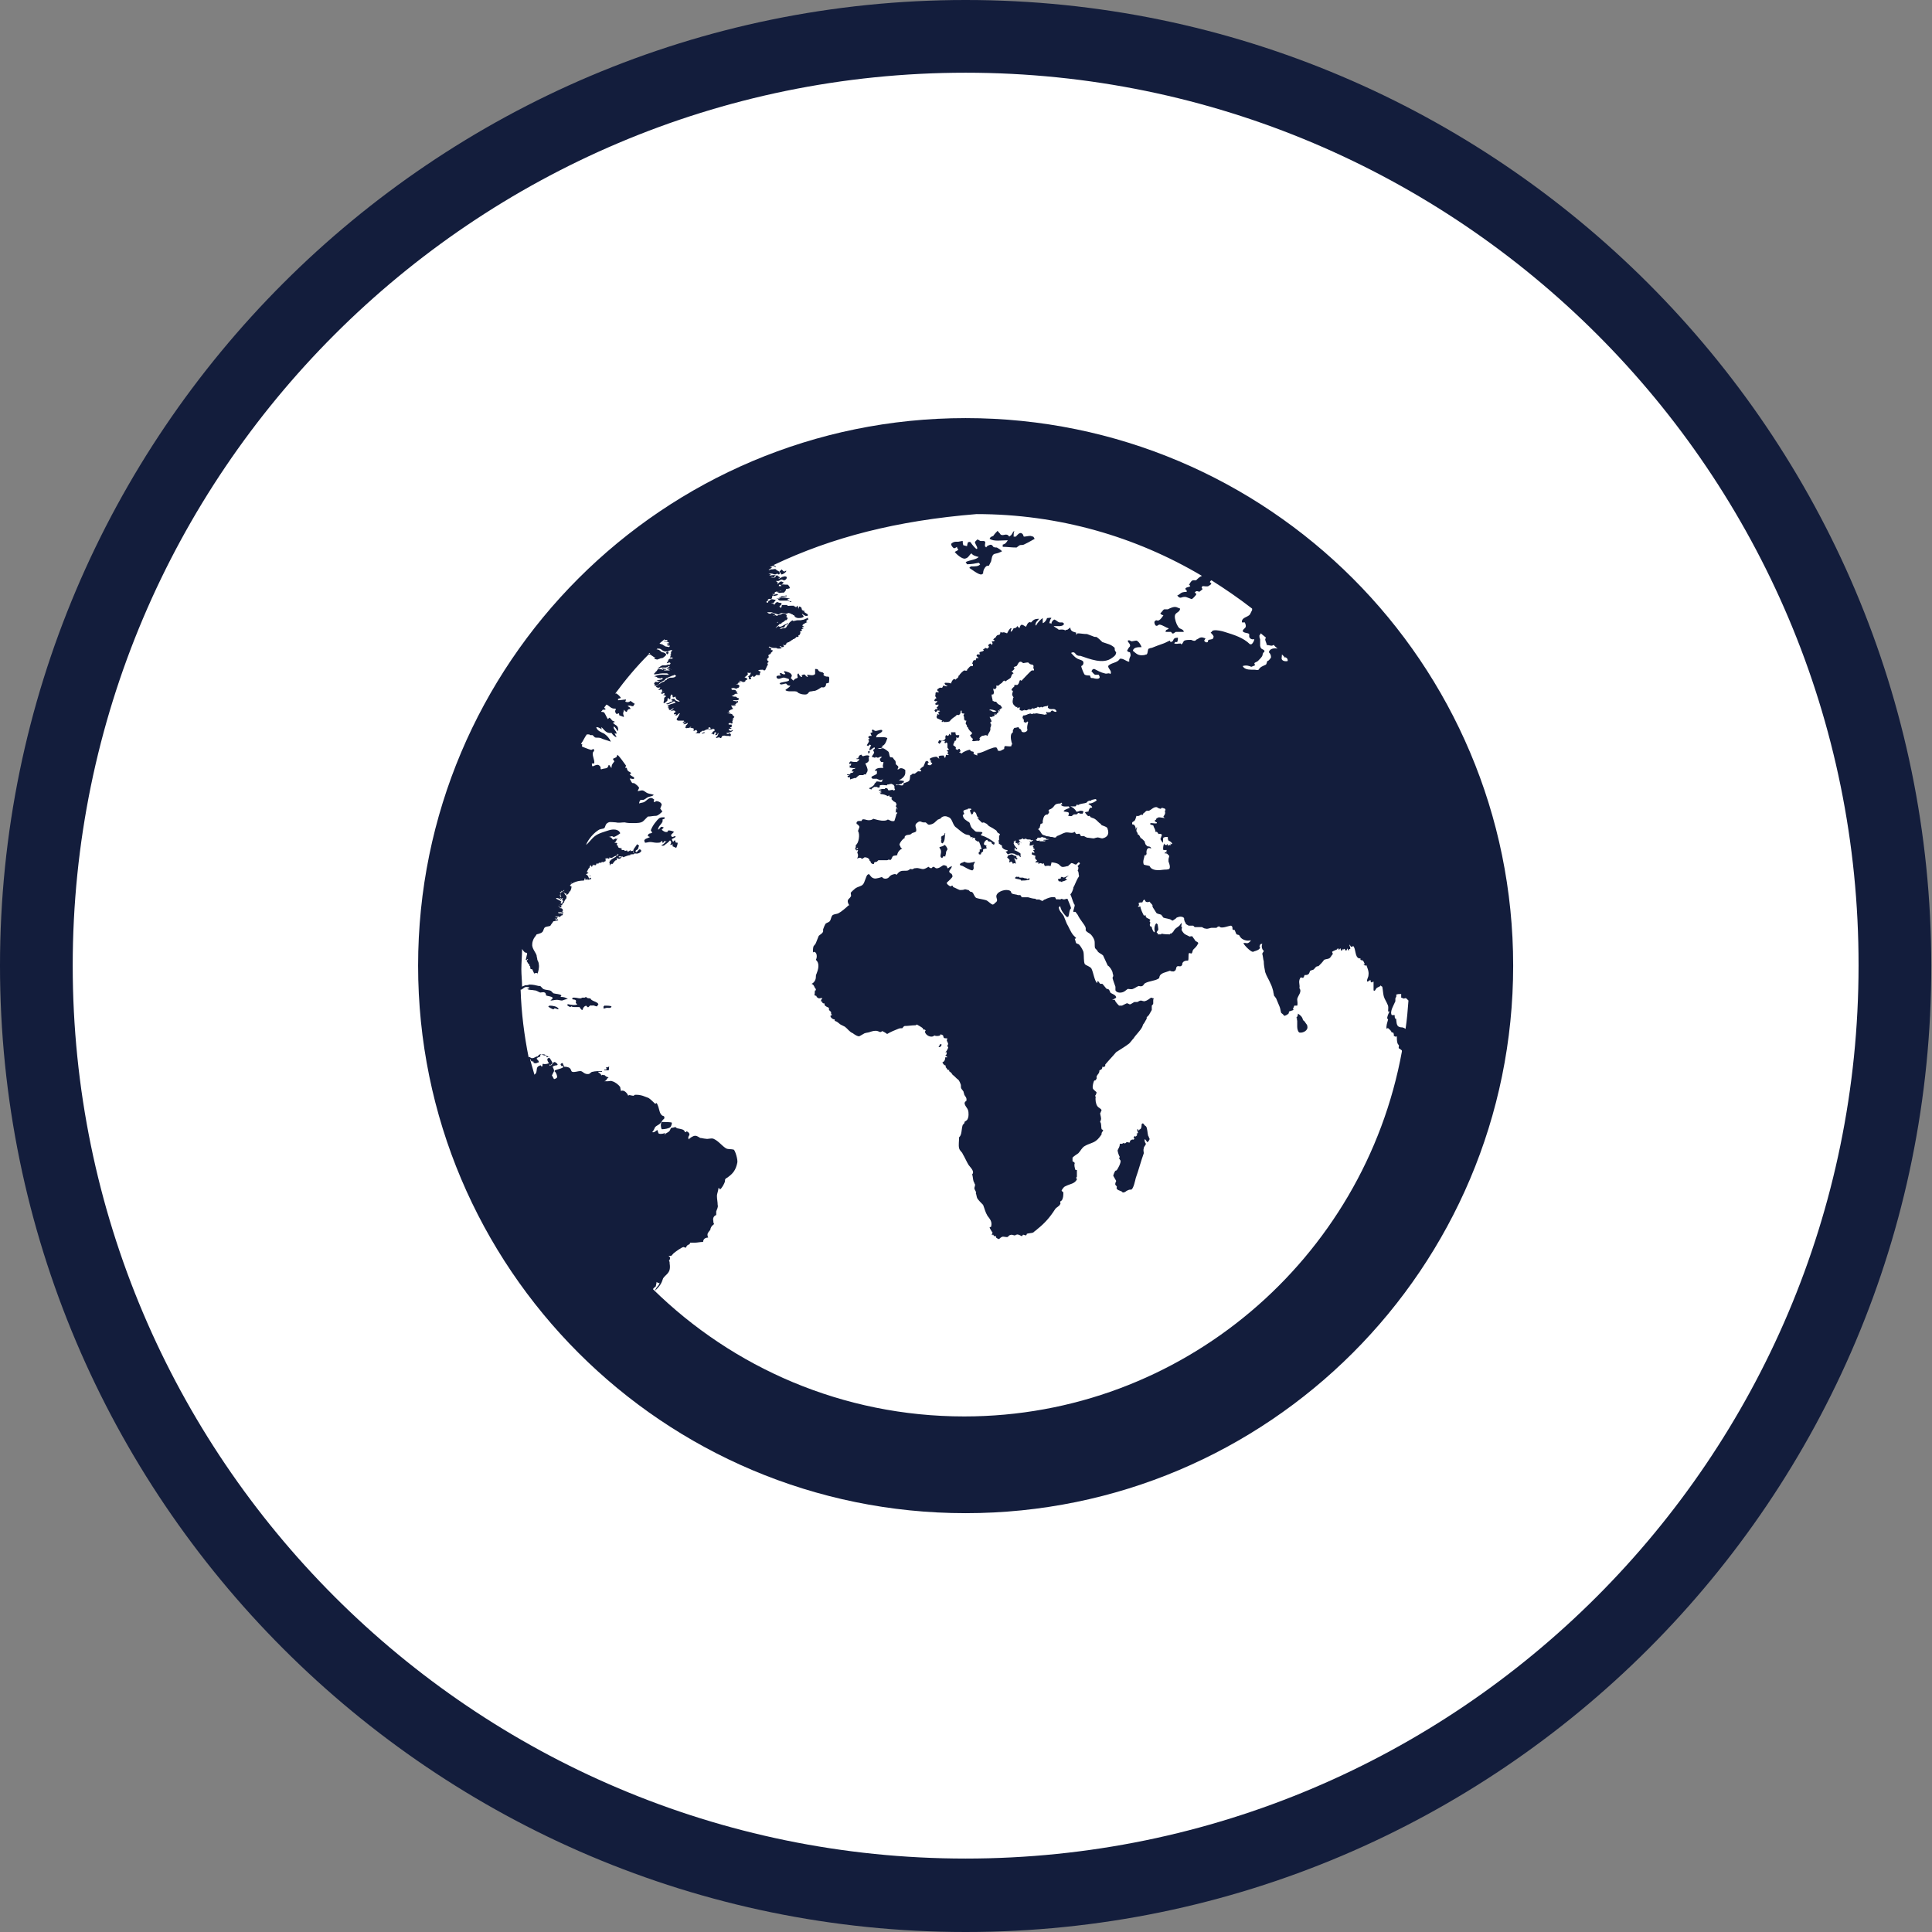 <?xml version="1.0" encoding="utf-8"?>
<!-- Generator: Adobe Illustrator 18.1.0, SVG Export Plug-In . SVG Version: 6.00 Build 0)  -->
<!DOCTYPE svg PUBLIC "-//W3C//DTD SVG 1.1//EN" "http://www.w3.org/Graphics/SVG/1.1/DTD/svg11.dtd">
<svg version="1.1" id="Layer_1" xmlns="http://www.w3.org/2000/svg" xmlns:xlink="http://www.w3.org/1999/xlink" x="0px" y="0px"
	 viewBox="0 0 265.7 265.7" enable-background="new 0 0 265.7 265.7" xml:space="preserve">
<rect x="0" y="0" width="265.7" height="265.7" fill="#808080" stroke="none"/>
<path fill="#FFFFFF" d="M132.8,260.7c70.6,0,127.8-57.2,127.8-127.8C260.7,62.2,203.4,5,132.8,5C62.2,5,5,62.2,5,132.8
	C5,203.4,62.2,260.7,132.8,260.7"/>
<path fill="#131D3C" d="M132.8,265.7C59.6,265.7,0,206.1,0,132.8C0,59.6,59.6,0,132.8,0c73.2,0,132.8,59.6,132.8,132.8
	C265.7,206.1,206.1,265.7,132.8,265.7z M132.8,10C65.1,10,10,65.1,10,132.8c0,67.7,55.1,122.8,122.8,122.8
	c67.7,0,122.8-55.1,122.8-122.8C255.7,65.1,200.6,10,132.8,10z"/>
<path fill="#131D3C" d="M77.2,124.8C77.2,124.8,77.1,124.8,77.2,124.8C77.1,124.8,77.2,124.8,77.2,124.8L77.2,124.8z M77.2,124.9
	L77.2,124.9C77.2,124.8,77.2,124.8,77.2,124.9L77.2,124.9z M77.2,124.9L77.2,124.9C77.2,124.9,77.2,124.9,77.2,124.9L77.2,124.9z
	 M77.1,124.8C77.1,124.8,77.1,124.8,77.1,124.8L77.1,124.8C77.1,124.7,77.1,124.8,77.1,124.8 M81.2,120.5L81.2,120.5
	C81.2,120.6,81.2,120.5,81.2,120.5L81.2,120.5z M81.1,120.4L81.1,120.4c0,0,0.1,0,0.1,0c0,0,0,0.1,0,0.1h-0.1
	C81.1,120.5,81.1,120.4,81.1,120.4 M131.4,103.1c0,0.2,0.1,0.2,0.3,0.3c0-0.1,0.1-0.3,0.1-0.4c0.1,0,0.1,0,0.2,0
	c0,0.3,0,0.4-0.2,0.6c0,0,0,0,0,0c0.1,0,0.1,0.1,0.2,0.1c0,0,0,0,0,0c-0.1,0.1-0.2,0.2-0.3,0.3c0-0.1-0.1-0.1-0.1-0.2
	c-0.1,0-0.3,0-0.4,0C130.9,103.3,131.2,103.3,131.4,103.1C131.4,103.1,131.4,103.1,131.4,103.1 M129.8,101.8
	c0.2-0.1,0.2-0.3,0.4-0.4c0.1,0,0.3-0.1,0.4-0.1c0,0,0,0,0-0.1c0,0,0.1,0,0.1,0c-0.1,0.2-0.1,0.2-0.1,0.5c-0.1,0.1-0.1,0.1-0.1,0.2
	c-0.4,0-0.7,0-1,0c-0.1,0.2-0.2,0.3-0.3,0.4c-0.1-0.1-0.1-0.1-0.2-0.2c0.1-0.1,0.1-0.3,0.2-0.3C129.5,101.9,129.6,101.9,129.8,101.8
	 M178.4,139.8c0.1-0.2,0.1-0.3,0.1-0.4c0.3,0.2,0.6,0.4,0.7,0.9c0.2,0.1,0.2,0.2,0.3,0.3c0.1,0.2,0.3,0.3,0.3,0.6
	c0.1,0.5-0.6,0.9-1.1,0.8c-0.2-0.1-0.3-0.5-0.3-0.8v-0.8c0-0.1-0.1-0.2,0-0.3c0,0-0.1-0.1-0.1-0.1c0,0,0-0.1,0-0.1
	C178.3,139.9,178.4,139.9,178.4,139.8 M76.4,138.7c-0.2-0.1-0.2,0.1-0.3,0.1c-0.1,0-0.7-0.3-0.7-0.4c0.1,0,0.1-0.1,0.2-0.1
	c0.4,0,1,0.1,1.2,0.4c0,0,0,0,0,0.1C76.6,138.8,76.5,138.7,76.4,138.7 M77.2,124.9L77.2,124.9L77.2,124.9L77.2,124.9z M77.2,125
	c0,0,0,0.1,0,0.1h0C77.2,125,77.2,125,77.2,125 M77.2,125.1c0.1,0.1,0.1,0.2,0.2,0.4c0,0,0,0,0,0C77.3,125.3,77.3,125.2,77.2,125.1
	 M81.4,138.3c-0.1,0-0.1-0.1-0.2,0c-0.2,0-0.2,0.3-0.4,0.2c-0.1-0.1-0.1-0.1-0.2-0.2c-0.3,0.1-0.4,0.3-0.5,0.6
	c-0.2,0-0.3-0.3-0.4-0.4c-0.2,0-0.4,0-0.6,0c-0.2,0-0.4,0-0.5-0.1c-0.1,0-0.1,0.1-0.2,0.1c-0.1-0.1-0.3-0.1-0.4-0.3c0,0,0,0,0,0
	c0,0,0.1-0.1,0.1-0.1c0.4,0.1,1.1,0.2,1.3,0c0,0,0,0,0,0c-0.4-0.2-0.1-0.3-0.2-0.5c-0.1-0.2-0.4-0.1-0.5-0.2v-0.1l0.1-0.1
	c0.1,0,0.1,0,0.2,0c0.3,0,0.5,0.1,0.8,0.1c0.2,0,0.2-0.1,0.3-0.1c0.1,0,0.2,0,0.3,0c0.1,0,0.1-0.1,0.2-0.1c0.1,0.2,0.4,0.2,0.6,0.2
	c0.1,0.4,0.9,0.4,1.1,0.8c-0.1,0.1-0.1,0.2-0.2,0.3C81.8,138.4,81.7,138.2,81.4,138.3 M83.4,147.1c0-0.1,0-0.1,0-0.2
	c-0.1-0.1-0.1-0.1-0.1-0.1c0,0,0,0,0,0c0.1,0,0.3,0,0.4-0.1h0.1v0c-0.1,0.1,0,0.3-0.1,0.5c-0.2,0-0.4,0-0.6,0v0c0,0,0,0,0-0.1
	C83.2,147.1,83.3,147.1,83.4,147.1 M83.5,138.6c-0.2,0-0.3,0.1-0.5,0.1c0-0.1,0-0.2,0-0.3c0,0,0.1,0,0.1-0.1c0.3,0,0.8,0,1,0.1
	C84,138.7,83.8,138.6,83.5,138.6 M87.1,117.1c-0.1-0.3,0.4-0.7,0.5-1l0.3,0.2c-0.1,0.1-0.1,0.4-0.2,0.5c-0.1,0.1-0.3,0.1-0.3,0.3
	c0,0,0.1,0.1,0.1,0.1c0.3-0.1,0.4-0.7,0.7-0.2C88.1,117.4,87.2,117.6,87.1,117.1 M91.9,89.6c0.1,0.1,0,0.3-0.1,0.4c0,0,0,0,0,0
	C91.4,89.7,91.7,89.7,91.9,89.6 M92.2,155c-0.2,0.2-0.8,0.3-1.2,0.3c-0.1-0.2-0.2-0.7,0-1c0.3,0,1.3,0,1.4,0.1
	C92.4,154.6,92.3,154.9,92.2,155 M92.5,116.4l0-0.3c-0.1,0-0.1,0.1-0.2,0.1c0,0-0.1,0-0.1,0c0,0,0-0.1,0-0.1
	c0.1-0.1,0.1-0.2,0.1-0.3c0-0.1-0.1-0.1-0.1-0.2c0,0,0,0-0.1,0c-0.2,0.3-0.6,0.5-0.8,0.7c-0.1,0-0.2,0-0.3,0c0-0.1,0-0.1,0-0.1
	c0.4-0.1,0.4-0.4,0.7-0.5v0c-0.1,0-0.3,0-0.4,0c0,0.1,0,0.1-0.1,0.2c0,0-0.1,0-0.1,0c0,0,0,0,0,0v-0.2c-0.1,0-0.2,0-0.2,0
	c0,0.2-0.3,0.2-0.6,0.2c-0.3,0-0.6-0.1-0.9-0.1c-0.2,0-0.5,0.1-0.7,0.1c0-0.1-0.1-0.2-0.1-0.3c0.1-0.3,0.5-0.3,0.8-0.5
	c-0.1,0-0.2-0.1-0.3-0.1c0,0,0,0,0-0.1c0.1-0.4,0.4-0.2,0.6-0.4c-0.1-0.1-0.1-0.2-0.2-0.3c0.2-0.6,0.8-1.4,1.2-1.7
	c0.2-0.1,0.4-0.1,0.6-0.1c0,0,0.1,0,0.1,0c0,0,0,0.1,0,0.1c0,0,0,0,0,0.1c-0.1,0-0.2,0.1-0.3,0.1c0.2,0.5-0.6,0.8-0.6,1.4
	c0.3-0.1,0.2-0.3,0.5-0.4c0.1,0,0.2,0.1,0.3,0.1c-0.1,0.1-0.2,0.2-0.3,0.3v0v0c0.2,0.2,0.5,0.4,0.8,0.3c0-0.1,0.1-0.1,0.1-0.2
	c0.3,0,0.6,0.1,0.8,0.2c0,0-0.1,0.1-0.1,0.1c-0.1,0.1-0.2,0.2-0.3,0.3c0,0,0,0,0,0.1c0,0.1,0.1,0.2,0.2,0.2c0.1,0,0.2-0.1,0.3-0.1
	c0,0,0.1,0,0.1,0v0.1c-0.2,0.2-0.2,0.1-0.5,0.3v0c0,0.1,0.1,0.3,0.2,0.4c0,0,0,0,0,0c0-0.1,0.1-0.1,0.1-0.2c0.1,0,0.1,0,0.2,0l0,0
	c-0.1,0.2,0,0.3,0.3,0.3c0,0.2-0.1,0.5-0.2,0.7C92.7,116.5,92.6,116.4,92.5,116.4 M96.5,100.9c0-0.1,0.2-0.1,0.3-0.2
	c0,0,0.1,0,0.1,0c0,0,0,0,0,0.1C96.8,100.8,96.7,100.9,96.5,100.9C96.5,100.9,96.5,100.9,96.5,100.9 M108.1,85.3c-0.1,0-0.1,0-0.1,0
	c0,0,0,0,0,0c-0.1,0.1-0.1,0.1-0.2,0.2c-0.1,0-0.1,0.1-0.2,0.1c0,0-0.1,0-0.1,0.1c-0.1,0.1-0.1,0.1-0.2,0.1c0,0-0.3,0.1-0.4,0.1
	c0,0,0.1-0.2,0.1-0.3c0-0.1,0-0.2,0.1-0.3c0.1-0.1,0.2-0.1,0.4-0.2c0.1-0.1,0.3-0.2,0.4-0.4h0c0.1,0.1,0.5,0.2,0.4,0.4
	C108.2,85.2,108.2,85.3,108.1,85.3 M107.5,80.4c-0.2,0.1-0.4,0-0.5-0.1c0-0.1,0.2-0.2,0.3-0.3c0.3-0.1,0.3,0.1,0.5,0.1
	c0,0-0.1,0.1-0.1,0.1C107.6,80.3,107.5,80.4,107.5,80.4 M106.9,79.2C106.9,79.2,106.9,79.3,106.9,79.2L106.9,79.2L106.9,79.2
	 M107.2,79.5c-0.1,0-0.4-0.2-0.3-0.3c0.1,0,0.1,0,0.2,0.1C107.3,79.4,107.3,79.4,107.2,79.5 M107.5,79c0,0-0.1,0-0.1-0.1
	c0,0-0.2-0.3-0.2-0.3c0-0.1,0.2-0.1,0.3-0.3c0.1,0.1,0.2,0.3,0.4,0.3c0,0,0.1-0.1,0.2-0.1c0.1,0,0,0.1,0,0.1
	C108,78.8,107.6,79,107.5,79 M106.4,81.8c0.1,0,0.2,0,0.3-0.1c0.1,0,0.3,0,0.3,0.1c-0.1,0.1-0.7,0.2-0.8,0.2
	C106.4,82,106.4,81.9,106.4,81.8 M107.7,82.1c-0.1,0-0.2,0.1-0.3,0.1c-0.1,0-0.2,0-0.3,0.1c-0.1,0-0.2,0.1-0.3,0.1c0,0,0,0,0,0
	c0-0.1,0.1-0.1,0.2-0.1c0.2-0.1,0.3-0.2,0.5-0.3c0.2,0,0.5-0.1,0.7-0.1c0,0,0,0,0,0.1C108,82,107.8,82,107.7,82.1 M108.9,82.7
	c0,0-0.2,0.1-0.2,0.1c-0.1,0-0.1-0.1-0.1-0.1c-0.1,0-0.2,0-0.2-0.1c-0.4,0-0.8,0-1.1,0c-0.1,0-0.3-0.1-0.3-0.2
	c0.1-0.1,0.5-0.2,0.6-0.2c0.4-0.1,0.6,0.1,1,0.1c0,0,0.1,0,0.1,0c0,0,0,0,0,0h0c-0.1,0-0.2,0.1-0.4,0.1
	C108.4,82.7,108.7,82.7,108.9,82.7L108.9,82.7 M129.6,116L129.6,116c-0.1-0.1-0.1-0.1-0.1-0.1c0,0-0.1,0-0.1-0.1
	c0,0,0.1-0.1,0.1-0.1c-0.1,0-0.1,0-0.1-0.1c0,0,0,0,0,0c0,0,0,0,0.1-0.1v0c-0.1,0-0.1,0-0.1,0c0,0,0,0,0.1-0.1
	c-0.1-0.1-0.1-0.1-0.1-0.2c0,0,0,0,0.1,0c0,0,0,0-0.1-0.1c0.1-0.1,0.5-0.3,0.5-0.3c0-0.1,0-0.1,0-0.2c0,0,0,0,0,0c0,0,0,0,0.1,0
	C129.9,115.1,130,115.7,129.6,116C129.7,116,129.7,116,129.6,116 M130.1,117.3c0,0.2-0.1,0.3-0.1,0.5c-0.1,0-0.2-0.1-0.3,0
	c0,0.1-0.1,0.1-0.1,0.2c-0.5-0.1-0.1-0.6-0.2-1c0-0.2-0.2-0.3-0.2-0.5c0,0,0,0,0,0c0.3-0.1,0.5-0.1,0.7-0.3c0.1,0,0.4,0.4,0.4,0.6
	c0,0.1-0.1,0.1-0.1,0.2C130.1,117.1,130.1,117.2,130.1,117.3 M133.9,119.5c-0.1,0.1-0.1,0.2-0.2,0.2c-0.5-0.1-0.9-0.4-1.3-0.6
	c-0.2-0.1-0.3,0-0.4-0.2c0.1-0.3,0.4-0.2,0.6-0.4c0.4,0.2,0.6,0.2,1.1,0.1c0.1,0,0.3-0.1,0.4-0.1v0c-0.1,0.2-0.3,0.5-0.2,0.7
	C133.9,119.4,133.9,119.4,133.9,119.5 M140.4,121.1V121c-0.2-0.1-0.6-0.1-0.8-0.2c0-0.1,0-0.1,0.1-0.2h0.1c0-0.1,0-0.1,0-0.1v0
	c0,0.1,0.1,0.1,0.2,0.1c0,0,0.1,0,0.1-0.1l0,0c0,0,0,0,0,0.1c0.1,0,0.1,0,0.1,0.1c0.2,0,0.3,0,0.5,0c0.2,0.1,0.3,0.1,0.5,0.1
	c0,0,0,0,0,0c0,0,0,0.1,0,0.1c0,0,0,0,0.1,0c0.1-0.1,0.2-0.1,0.3-0.1c0,0.1,0,0.2-0.1,0.2C141.1,121.1,140.7,121.1,140.4,121.1
	 M146.8,121c-0.3,0-0.3,0.2-0.7,0.2c0,0.1,0,0.1-0.1,0.1c-0.1-0.1-0.3-0.1-0.4-0.1c0-0.1-0.1-0.1-0.1-0.3c0,0,0.4-0.1,0.4-0.1
	c0-0.1,0-0.1,0-0.2c0.1,0,0.3,0,0.4,0.1c0.2-0.1,0.5-0.2,0.7-0.3c-0.1,0.1-0.3,0.2-0.5,0.4C146.7,120.9,146.7,121,146.8,121
	 M153.4,161c0.1,0,0.1,0,0.2-0.1c0.1-0.1,0.6-1,0.5-1.3c-0.1-0.1-0.1-0.2-0.2-0.3c0-0.1,0.1-0.1,0.1-0.2c-0.1-0.1-0.3-0.7-0.3-0.9
	c0.1-0.3,0.3-0.4,0.3-0.9c0.1,0,0.2,0,0.3,0c0.1,0,0.1-0.1,0.2-0.1c0.1,0,0.2,0.1,0.3,0c0,0,0.1-0.1,0.1-0.1c0.2-0.1,0.3,0.1,0.5,0
	c0-0.1,0-0.1,0-0.2c0.1-0.1,0.2-0.1,0.3-0.2c0.1,0,0.1,0.1,0.2,0c0,0,0.1,0,0.1-0.1c0-0.1-0.1-0.1-0.1-0.2c0.1-0.1,0.1-0.1,0.2-0.2
	h0c0,0.1,0,0.1,0.1,0.1c0.1-0.1,0.1-0.1,0.2-0.2c0-0.1-0.1-0.1-0.1-0.2c0,0,0,0,0,0c0.1,0,0.1,0,0.2-0.1c0,0,0-0.1,0-0.1
	c-0.1-0.1-0.1-0.2-0.1-0.4c0,0,0.1,0,0.1,0c0,0.1,0.1,0.1,0.1,0.2c0.1-0.1,0.1-0.2,0.2-0.2c0.2-0.1,0.2-0.5,0.2-0.7
	c0.2-0.1,0.1-0.2,0.3,0c0.1,0.2,0.2,0.2,0.3,0.3c0.2,0.2,0.2,1,0.3,1.3c0.1,0.1,0.1,0.3,0.2,0.4c0,0.2-0.2,0.4-0.3,0.5
	c-0.1-0.1-0.2-0.3-0.3-0.4c0,0,0,0,0,0c0,0,0,0-0.1,0c0,0.3,0.1,0.5,0.2,0.6c-0.1,0.3-0.3,0.4-0.3,0.6c-0.1,0.3,0,0.5,0,0.7
	c-0.4,1.1-0.7,2.3-1.1,3.4c-0.1,0.4-0.3,1.4-0.6,1.6c-0.2,0-0.3,0-0.5,0.1c-0.3,0.1-0.3,0.3-0.7,0.3c-0.2-0.3-0.6-0.2-0.8-0.5
	c-0.1-0.1,0-0.2,0-0.3c-0.1-0.2-0.3-0.2-0.2-0.5c0-0.1,0.1-0.2,0.1-0.3c-0.1-0.2-0.3-0.5-0.4-0.7C153.1,161.6,153.3,161.1,153.4,161
	 M129.5,143.7c-0.1,0.1-0.1,0.3-0.3,0.3c0,0-0.1,0-0.1,0v-0.1c0.1,0,0.1-0.2,0.2-0.3C129.4,143.6,129.5,143.6,129.5,143.7 M113.6,94
	c0,0.1,0,0.1,0,0.2c-0.1,0.3-0.3,0.4-0.6,0.3c-0.3,0.2-0.6,0.4-0.9,0.5c-0.2,0-0.5,0.1-0.7,0.1c-0.3,0.1-0.2,0.5-0.9,0.4
	c-0.2,0-0.5-0.1-0.7-0.2c-0.1-0.1-0.2-0.2-0.3-0.2c-0.4-0.1-1.2,0.1-1.5-0.2c0.2-0.2,0.5-0.3,0.7-0.6c-0.4,0-0.4-0.1-0.6-0.3
	c-0.2,0-0.6,0.2-0.8,0.1c0,0,0-0.1-0.1-0.1c0,0,0,0,0,0c0.1-0.2,1-0.2,1.3-0.4c0-0.1,0-0.1,0-0.1c0,0,0-0.1,0-0.1
	c-0.2-0.1-0.3-0.1-0.6-0.2c-0.4-0.1-0.8,0.4-1.1,0c0,0,0-0.1,0-0.2c0.1-0.1,0.4-0.1,0.6-0.1c0,0,0,0,0,0c-0.1-0.1-0.1-0.2-0.2-0.2
	c0.2-0.4,0.4,0.2,0.8,0v0c0-0.1-0.1-0.2-0.2-0.3c0,0,0,0,0,0c0,0,0.1-0.1,0.1-0.1c0.4,0.1,0.9,0.2,1,0.6c0,0.2-0.2,0.3-0.1,0.4
	c0.1,0.1,0.2,0.2,0.3,0.3c0.1-0.1,0.1-0.1,0.2-0.2c0.1-0.1,0.3-0.1,0.4-0.2c0-0.2-0.1-0.4,0-0.5c0,0,0.1-0.1,0.1-0.1h0
	c0.1,0.2,0.2,0.4,0.4,0.5c0,0,0.1,0,0.1,0v0c0-0.1,0-0.2-0.1-0.2c0.2-0.1,0.4-0.2,0.5-0.1c0.1,0.1,0.2,0.3,0.4,0.3
	c0-0.1-0.1-0.2-0.1-0.3c0.4,0,0.8,0.2,1.1-0.1V92c0.2,0,0.3,0,0.4,0.1c0.1,0.3,0.4,0.3,0.7,0.4c0,0,0,0.1,0.1,0.1
	c0,0.1-0.1,0.2,0,0.3c0.1,0,0.1,0.1,0.2,0.1c0.2,0.1,0.4,0,0.5,0.1c0.1,0.2,0,0.6,0,0.8C113.9,93.9,113.7,94,113.6,94 M116.6,123.8
	c0.1-0.2,0.3-0.3,0.4-0.5c0.1-0.1,0-0.3,0-0.5c0-0.1,0.5-0.5,0.6-0.6c0.4-0.3,0.9-0.3,1.1-0.6c0.2-0.2,0.4-1.1,0.6-1.3
	c0.1,0,0.1-0.1,0.2-0.1c0.2,0.2,0.3,0.5,0.7,0.6c0.3,0.1,1.1-0.2,1.1-0.2c0.1,0.2,0.4,0.3,0.7,0.2c0.3-0.1,0.3-0.3,0.5-0.4
	c0.1-0.1,0.5-0.2,0.6-0.2c0.1,0,0.1,0.1,0.2,0.1c0.2-0.2,0.3-0.4,0.6-0.5c0.3-0.1,0.7,0,1-0.1c0.1-0.1,0.2-0.1,0.3-0.2
	c0.1,0,0.2,0.1,0.4,0c0.1-0.1,0.2-0.1,0.3-0.1c0.5-0.1,0.8,0.2,1.2,0.1c0.3-0.1,0.4-0.2,0.6-0.3c0.1,0.1,0.2,0.2,0.4,0.2
	c0.1-0.1,0.2-0.2,0.3-0.2c0.2,0.1,0.3,0.2,0.3,0.2c0.4,0.1,0.8-0.3,1-0.4c0.1,0,0.1,0,0.2,0c0.1,0,0.2,0.1,0.3,0.1
	c0,0.1,0.1,0.2,0.1,0.3c0,0,0.1,0,0.1,0c0.1-0.1,0.3-0.2,0.5-0.3c0,0.5-0.8,0.7,0,1.1c0,0.1,0.1,0.2,0.1,0.3c0,0.2-0.6,0.7-0.8,0.9
	c0,0.2,0.3,0.4,0.5,0.5c0.1,0,0.1-0.1,0.3-0.1l0.1,0.2c0.3,0.1,0.6,0.3,0.9,0.4c0.2,0,0.5,0,0.7-0.1c0.2,0,0.3,0.1,0.5,0.1
	c0.1,0.1,0.1,0.1,0.2,0.2c0.1,0.1,0.2,0,0.3,0.1c0.2,0.1,0.3,0.7,0.6,0.8c0.3,0.1,1,0.2,1.3,0.3c0.3,0.1,0.6,0.5,0.9,0.6
	c0.1,0,0.3-0.1,0.3-0.2c0.7-0.4,0-0.7,0.3-1.2c0.2-0.4,1.2-0.8,1.8-0.5c0.2,0.1,0.1,0.3,0.3,0.4c0.2,0.1,0.6,0.1,0.8,0.2h0.3
	c0.2,0.1,0.1,0.3,0.3,0.3h0.8c0.3,0.1,0.7,0.2,1,0.2c0,0,0.1,0.1,0.1,0.1c0.1,0,0.3,0,0.4,0c0.1,0,0.3,0.2,0.5,0.2
	c0.1-0.1,0.2-0.2,0.3-0.2c0.4-0.2,0.9-0.4,1.4-0.3c0.1,0.2,0.1,0.2,0.2,0.3c0.3-0.1,0.4,0.1,0.7-0.1c0.4,0.2,0.5,0,0.8,0
	c0.2,0.5,0.4,0.9,0.5,1.3c-0.3,0.3-0.2,0.8-0.4,1.2c-0.1,0-0.1,0-0.2,0c-0.4-0.4-0.8-0.9-0.9-1.5c-0.1,0.1-0.1,0.1-0.2,0.2
	c0.1,0.6,0.5,0.8,0.7,1.2c0.1,0.3,0.3,0.7,0.4,1c0.3,0.5,0.5,1.1,0.9,1.6c0.1,0.1,0.2,0.2,0.4,0.4c-0.1,0.1-0.1,0.1-0.2,0.1
	c0.1,0.2,0.1,0.4,0.2,0.6c0.1,0.1,0.3,0.1,0.4,0.2c0.2,0.2,0.5,0.7,0.6,1c0.1,0.5,0,1.4,0.2,1.7c0.2,0.2,0.7,0.3,0.9,0.6
	c0.3,0.6,0.4,1.7,0.8,2c0,0,0,0,0,0c0-0.1,0-0.2,0.1-0.3c0.1,0.1,0.2,0.3,0.3,0.4c0.1,0,0.2,0,0.3,0c0.2,0.2,0.4,0.5,0.6,0.7
	c0.1,0,0.2,0,0.3,0.1c0.1,0.1,0.2,0.4,0.2,0.4c0.2,0.2,0.8,0.3,0.8,0.7c-0.1,0.1-0.5,0.3-0.6,0.3v0c0,0,0,0,0,0c0.1,0,0.3,0,0.4,0
	c0.1,0.3,0.4,0.6,0.6,0.8h0.4c0.2-0.1,0.4-0.2,0.6-0.3c0.3-0.1,0.3,0.2,0.6,0.1c0.2-0.1,0.3-0.2,0.5-0.3h0c0.1,0,0.3,0,0.4,0
	c0.1,0,0.3-0.2,0.5-0.2c0.1,0,0.3,0.1,0.5,0.1c0.4-0.1,0.6-0.3,0.9-0.5c0.1,0,0.2,0.1,0.4,0.1c0,0,0,0,0,0c-0.1,0.1-0.1,0.2-0.1,0.3
	c0,0.1,0,0.3,0,0.4c0,0.1-0.1,0.2-0.2,0.3c0,0.2,0,0.4,0,0.6c-0.1,0.2-0.3,0.5-0.4,0.7l-0.3,0.3c0,0.1,0,0.1,0,0.2
	c-0.2,0.3-0.3,0.6-0.5,0.8c0,0.1-0.1,0.2-0.1,0.3c-0.3,0.6-0.9,1.1-1.2,1.6c-0.2,0.2-0.4,0.5-0.6,0.7c-0.5,0.4-1.2,0.8-1.8,1.2
	c-0.5,0.6-1,1.1-1.5,1.7c0,0.1,0,0.1,0,0.2c-0.1,0.1-0.2,0.2-0.4,0.1c0,0.4-0.2,0.4-0.4,0.5c0,0.5-0.3,0.5-0.4,0.9
	c0,0.1,0.1,0.2-0.1,0.4c0,0.1-0.2,0.1-0.2,0.1c-0.1,0.1-0.3,0.8-0.2,1.1c0.1,0.2,0.3,0.3,0.5,0.5c0,0.2-0.1,0.4-0.2,0.5
	c0,0.1,0.1,0.1,0.1,0.1c-0.1,0.4,0,1,0.2,1.3c0.2,0.3,0.5,0.3,0.6,0.6c-0.1,0.1-0.1,0.3-0.2,0.4c0,0.2,0.2,0.7,0.1,0.9
	c0,0.1-0.1,0.2-0.1,0.3c0.2,0.2,0.1,0.6,0.2,1c0.1,0,0.1,0.1,0.2,0.1c0,0,0,0.1,0,0.1c-0.1,0.1-0.1,0.2-0.2,0.3c0,0.1,0,0.1,0,0.2
	c-0.2,0.3-0.5,0.7-0.8,0.9c-0.4,0.3-1,0.4-1.5,0.7c-0.4,0.2-0.6,0.7-0.9,1c-0.3,0.2-0.6,0.4-0.8,0.6v0.5c0.1,0.1,0.3,0.1,0.3,0.3
	c-0.1,0.2,0,0.6,0.1,0.9c0.1,0,0.1,0,0.2,0c0,0.3,0,0.6,0,0.9c0,0.1-0.1,0.1-0.1,0.2c0,0,0,0,0,0c0,0.1,0.1,0,0.1,0.2
	c-0.3,0.6-0.9,0.6-1.5,0.9c-0.3,0.1-0.4,0.3-0.6,0.6c0,0,0,0,0,0c0,0.1,0.1,0.2,0.2,0.2c0.1,0.3,0,1-0.2,1.2
	c-0.1,0.1-0.2,0.1-0.2,0.2c0,0.1,0.1,0.2,0,0.3c-0.1,0.3-0.5,0.4-0.7,0.7c-0.7,1.1-1.4,1.9-2.4,2.7c-0.2,0.2-0.4,0.3-0.6,0.5
	c-0.2,0.1-0.8,0.1-0.9,0.2c0,0.1,0,0.1-0.1,0.2c-0.1,0-0.3-0.1-0.4-0.1c-0.1,0.1-0.1,0.2-0.2,0.2c-0.2-0.1-0.5-0.3-0.7-0.2
	c-0.1,0-0.2,0.1-0.2,0.1c-0.3,0-0.4-0.2-0.8,0c-0.1,0.1-0.1,0.1-0.2,0.2c-0.2,0.1-0.6-0.1-0.8,0c-0.2,0.1-0.3,0.2-0.4,0.3
	c-0.1,0-0.3-0.1-0.4-0.2c0-0.1,0-0.2-0.1-0.2c-0.1,0-0.2,0-0.2,0c0-0.1-0.1-0.1-0.1-0.2c-0.1,0-0.1,0-0.1,0c0,0,0,0.1,0,0.1
	c0,0,0,0,0,0c0,0-0.1-0.1-0.1-0.1c0-0.1,0.1-0.2,0.1-0.3c-0.1-0.1-0.4-0.6-0.4-0.7c0-0.1,0.2,0,0.2-0.1c0.2-0.7-0.2-1.1-0.5-1.5
	c-0.3-0.5-0.4-1-0.6-1.5c-0.3-0.3-0.6-0.6-0.8-0.9c-0.1-0.2-0.1-0.5-0.2-0.7c0-0.1,0.1-0.1,0-0.2c0-0.1-0.2-0.3-0.2-0.5
	c0-0.1,0.1-0.3,0.1-0.5c-0.1-0.1-0.1-0.3-0.2-0.4c-0.1-0.3-0.1-0.7-0.2-1c0.4-0.4-0.3-1-0.5-1.3c-0.3-0.5-0.5-1-0.8-1.5
	c-0.1-0.3-0.4-0.4-0.5-0.8c-0.1-0.4,0-1,0-1.5c0.4-0.3,0.3-1.1,0.5-1.7c0.1-0.1,0.1-0.1,0.2-0.2c0-0.1,0.1-0.2,0.1-0.3
	c0.1,0,0.1,0,0.2-0.1c0.2-0.1,0.3-0.5,0.3-0.8c0-0.2,0-0.5-0.1-0.7c-0.1-0.3-0.8-0.9-0.2-1.2c0.1-0.5-0.2-0.6-0.3-0.9
	c0-0.1-0.1-0.3-0.1-0.4c-0.1-0.1-0.2-0.3-0.3-0.4c-0.1-0.2,0-0.5-0.1-0.6c0-0.1-0.2-0.5-0.3-0.6c-0.3-0.2-0.5-0.5-0.8-0.7
	c-0.1-0.2-0.3-0.4-0.5-0.5c0,0,0-0.1,0.1-0.1c-0.1-0.1-0.1,0-0.3-0.1c-0.1-0.2-0.2-0.3-0.3-0.4c0,0,0,0,0,0c0.1,0,0.1-0.1,0.1-0.1
	c-0.1-0.1-0.2-0.1-0.3-0.2c-0.1-0.1-0.2-0.3-0.2-0.3c0.3-0.1,0.4-0.4,0.4-0.7c0.1,0,0.2,0,0.3,0v0c-0.1-0.1-0.2-0.2-0.3-0.3
	c0.2,0,0.2-0.2,0.2-0.4c-0.1,0-0.1,0-0.2,0c0,0,0,0,0,0c0.2-0.1,0.3-0.4,0.4-0.6c0-0.1,0-0.1-0.1-0.2c0-0.1,0-0.2,0.1-0.3
	c0-0.2-0.2-0.4-0.2-0.6c0,0,0.1-0.1,0.1-0.1c0,0,0,0,0,0c0,0,0-0.1-0.1-0.1c-0.5,0-0.4-0.1-0.5-0.4c-0.1-0.1-0.4-0.2-0.4-0.1
	c0,0.1,0,0.1,0,0.1c-0.3,0.1-0.6,0.1-0.8,0c-0.4,0.4-1.2,0-1.3-0.5c0-0.1,0.1-0.1,0.1-0.2c0,0,0,0-0.1-0.1c0,0-0.1,0-0.2,0
	c0-0.1-0.1-0.1-0.1-0.2c-0.1-0.1-0.6-0.4-0.8-0.5c-0.1,0-0.1,0.1-0.2,0.1c-0.5,0-1,0.1-1.5,0.1c-0.2,0.1-0.2,0.2-0.3,0.3
	c-0.2,0-0.4,0-0.6,0.1c-0.5,0.2-1,0.4-1.5,0.7c-0.1-0.1-0.6-0.4-0.7-0.4c0,0-0.1,0.1-0.1,0.1c-0.2,0.1-0.4-0.1-0.5-0.1
	c-0.3-0.1-0.7,0-1,0.1c-0.2,0.1-0.5,0.1-0.8,0.2c-0.2,0.1-0.5,0.3-0.7,0.4c-0.2,0.1-0.8-0.3-0.9-0.4c-0.5-0.2-0.7-0.6-1.1-0.9
	c-0.2-0.1-0.4-0.2-0.6-0.3c-0.3-0.2-0.4-0.4-0.8-0.5c0-0.1,0-0.1,0-0.2c-0.3,0-0.6-0.3-0.6-0.5h0l0.2-0.1c0,0,0,0,0-0.1
	c-0.1,0-0.1,0-0.1-0.1v-0.2c-0.1-0.2-0.3-0.2-0.3-0.4c0-0.1,0-0.1,0-0.2c-0.2-0.1-0.5-0.2-0.6-0.4c0-0.1,0-0.1,0-0.2
	c-0.1,0-0.2,0-0.3-0.1c0-0.1,0-0.1,0-0.1c-0.1-0.1-0.2-0.1-0.2-0.1c0-0.2,0.1-0.3,0.2-0.4c-0.1-0.1-0.3,0-0.5,0
	c-0.1-0.1-0.2-0.1-0.3-0.2c0,0,0-0.1,0-0.1c-0.2-0.2-0.1,0.1-0.3-0.2c0.1-0.2,0-0.4,0.1-0.6c0,0,0.1,0,0.1,0c0-0.1,0-0.1,0-0.2
	c-0.2-0.1-0.2-0.6-0.6-0.7c0,0,0,0,0,0c0.3-0.1,0.6-0.5,0.6-0.9c0-0.2,0-0.3,0.1-0.5c0.2-0.5,0.5-1.4-0.1-1.9
	c0.2-0.3,0.2-1.1-0.3-1.1c0,0-0.1,0.1-0.1,0.1c0-0.3,0-0.7,0.1-0.9c0.1-0.1,0.2-0.2,0.3-0.4c0.1-0.3,0.3-0.7,0.4-1
	c0.2-0.2,0.5-0.3,0.6-0.6c0-0.1,0-0.2,0-0.3c0.1-0.3,0.2-0.5,0.3-0.7c0.1-0.2,0.4-0.2,0.6-0.4c0.2-0.2,0.2-0.8,0.5-0.9
	c0.2-0.1,0.5-0.1,0.7-0.2c0.4-0.2,1.1-0.8,1.4-1.1C117,124.6,116.5,124.3,116.6,123.8 M119.5,104.6c-0.1,0.2-0.2,0.3-0.5,0.4
	c0.1,0.2,0.4,0.8,0.3,1c0,0.2-0.2,0.3-0.2,0.5c-0.1,0-0.2,0-0.3,0c0,0,0,0.1-0.1,0.1c-0.2,0-0.3,0-0.5,0c-0.2,0.1-0.4,0.3-0.5,0.4
	c-0.1,0-0.2,0-0.2,0c-0.2,0.1-0.4,0.1-0.6,0.2c0-0.1,0-0.2,0-0.3c-0.1,0-0.2,0-0.3,0c0-0.1-0.1-0.1,0-0.2c0.1,0,0.1,0,0.2-0.1v0
	c-0.1,0-0.2,0-0.3,0c0,0,0-0.1,0-0.1c0.1,0,0.4,0,0.4,0c0.1-0.1,0-0.2,0.1-0.2c0.2,0,0.3,0,0.4-0.2c-0.1,0-0.2,0-0.3,0c0,0,0,0,0,0
	c0,0,0.1-0.1,0.1-0.1c0-0.1,0,0,0-0.1c0.1-0.2,0.2-0.1,0.4-0.2c0,0,0-0.1,0-0.1c-0.1,0.1-0.7,0-0.8-0.1c0,0,0.1-0.1,0.1-0.1
	c0,0,0,0-0.1-0.1c0.1,0,0.1,0,0.2,0c0-0.2,0-0.1,0.1-0.2h0c-0.1-0.1-0.2-0.1-0.3,0v-0.1c0-0.2,0.1-0.2,0.2-0.3
	c0.2,0.1,0.6,0.1,0.9,0.1c0-0.1,0-0.1,0-0.1c0.1,0,0.2-0.1,0.3-0.3h-0.4c0,0,0,0,0-0.1c0.1,0,0.1,0,0.2,0c0.1-0.3,0.2-0.5,0.5-0.5
	c0,0.1,0.1,0.2,0.2,0.2c0.3-0.1,0.7-0.2,0.9,0C119.4,104.1,119.5,104.3,119.5,104.6 M119.6,103.3c0,0.1,0,0.2,0,0.2
	c0,0-0.1,0.1-0.1,0.1c0,0,0,0-0.1,0c0-0.1,0-0.2,0-0.3C119.5,103.3,119.6,103.3,119.6,103.3 M123.6,107.3L123.6,107.3
	c0.1,0,0.7,0.1,0.7,0.1h0v0.2c-0.1,0-0.3,0.1-0.3,0.2c-0.2,0-0.3,0.1-0.5,0.1c-0.1,0-0.3,0-0.4-0.1c-0.1,0-0.2,0-0.3,0.1
	c-0.1,0-0.1-0.1-0.2-0.1c-0.2,0-0.4,0.1-0.6,0.1c0,0,0,0.1,0,0.1c-0.4,0-0.6-0.1-1,0c0,0.5-0.2,0.3-0.5,0.2c-0.1,0-0.1,0.1-0.2,0
	c-0.2,0.1-0.4,0.2-0.5,0.4c0,0-0.1-0.1-0.1-0.1c-0.1,0-0.1,0-0.2-0.1c0,0,0,0,0,0c0.3-0.1,0.8-0.4,0.8-0.7c0.2,0,0.1-0.1,0.2-0.2
	c0.3-0.1,0.5,0.1,0.8,0c0-0.2,0.1-0.3,0.2-0.4c-0.1,0.1-0.3,0.2-0.5,0.2h0h0c-0.1-0.1-0.3-0.1-0.4-0.2c-0.2,0-0.4,0-0.6,0
	c-0.1-0.1-0.1-0.1-0.2-0.2c0,0,0.1,0,0.1-0.1c0.1-0.1,0.5-0.2,0.7-0.4c0-0.1,0-0.3,0-0.4v0h-0.3v0c0.2-0.4,0.6-0.4,1.2-0.4v0
	c-0.2-0.3,0-0.5,0-0.8h0c-0.1,0-0.2,0-0.3,0c-0.1-0.1-0.1-0.1-0.2-0.3c0-0.2,0.2-0.3,0.3-0.4c-0.4-0.1-0.3,0.1-0.6,0.1
	c-0.1,0-0.2-0.1-0.3-0.1c0,0.1,0,0.1-0.1,0.1c-0.1,0-0.2-0.1-0.4-0.1c0-0.2,0.4-0.5,0.3-0.7c-0.1-0.1-0.1-0.2-0.1-0.3
	c0.1,0,0.1-0.1,0.2-0.1c0-0.1,0-0.1,0-0.2h-0.1c-0.2,0.1-0.4,0.3-0.6,0.4v0c-0.1-0.2,0.1-0.5,0.2-0.7c-0.1,0-0.1-0.1-0.2-0.1
	c0,0,0,0,0,0c-0.1,0.1-0.1,0.1-0.2,0.2c-0.1,0-0.1-0.1-0.2-0.1c0,0,0.3-0.5,0.3-0.5c0-0.1,0-0.2-0.1-0.3c0-0.1,0.1,0,0.2-0.1
	c-0.1-0.1-0.1-0.1-0.2-0.2c0-0.1,0.1-0.1,0.2-0.2c0.1,0,0.2,0,0.3,0c-0.1-0.1-0.1-0.2-0.2-0.4c0.1,0,0.2-0.1,0.3-0.1
	c0-0.1-0.1-0.1-0.1-0.2c0-0.1,0.1-0.1,0.1-0.2c0.1,0.1,0.2,0.1,0.3,0.2c0.3,0.1,0.7-0.2,1-0.1c0,0.1,0.1,0.1,0,0.2
	c-0.2,0.3-0.7,0.3-0.8,0.7c0,0,0,0,0,0.1c0.4,0,1.2-0.1,1.5,0.1c0,0.1,0.1,0.1,0,0.1c-0.1,0.3-0.3,1-0.8,1c0,0,0,0,0,0
	c0.1,0,0.2,0.1,0.2,0.1c0,0,0,0,0,0c-0.1,0.2-0.4,0.2-0.7,0.2c0,0,0,0,0,0c0.4,0.2,0.4,0,0.7,0c0.2,0,0.7,0.4,0.8,0.5
	c0.1,0.2,0.1,0.5,0.2,0.7c0.1,0.1,0.2,0,0.4,0.1c0.1,0.2,0.2,0.3,0.3,0.4c0.1,0.1,0.1,0.5,0.1,0.5c0.3,0.3,0.5,0.3,0.2,0.7
	c0.1,0,0.2,0,0.2,0c0.2-0.3,0.7-0.1,0.9,0.1c0,0.1,0,0.3,0,0.4C124.5,106.8,123.9,107.2,123.6,107.3 M136.6,75.2
	c0.2,0.1,0.3,0.1,0.5,0.1c0.2,0.1,0.5,0.3,0.7,0.5c-0.1,0.1-0.2,0.1-0.4,0.2c-0.2,0.1-0.4,0.1-0.7,0.2c-0.3,0.2-0.3,0.6-0.4,1
	c-0.1,0.2-0.2,0.4-0.3,0.6c-0.1,0-0.3,0-0.4,0.1c-0.2,0.2-0.4,0.5-0.4,1c-0.1,0-0.2,0.1-0.2,0.1c-0.4,0.1-1.5-0.8-1.7-0.9
	c0,0,0,0,0,0l0.2-0.2c0.6,0,1.1,0,1.3-0.3c-0.1-0.1-0.1-0.1-0.2-0.2c-0.5,0.1-1,0.2-1.6,0.2c-0.1-0.1-0.1-0.2-0.2-0.3h0
	c0.6-0.3,1.4-0.3,1.8-0.7v0c-0.4-0.1-0.8-0.2-1-0.5c-0.3,0.2-0.4,0.6-0.8,0.7c-0.4,0.2-1.3-0.6-1.5-0.9c0.2-0.1,0.4-0.2,0.5-0.3
	c-0.1-0.1-0.2-0.3-0.2-0.4c-0.1,0.1-0.3,0.2-0.4,0.2c-0.2-0.1-0.4-0.4-0.4-0.6c0.2-0.2,0.4-0.3,0.7-0.3c0.1,0,0.2,0,0.3,0
	c0.1,0,0.4-0.1,0.6-0.1c0,0.2,0,0.4,0.1,0.6c0.2,0,0.3,0.1,0.5,0.1v0c0-0.2,0.1-0.4,0.1-0.5c0.2-0.1,0.3-0.1,0.4,0
	c0.1,0.2,0.6,0.8,0.8,0.9c0.1,0,0.1-0.1,0.1-0.1c0-0.3-0.4-0.7-0.3-0.9c0.1-0.1,0.2-0.2,0.3-0.3c0.2,0,0.3,0.2,0.5,0.2h0.4
	c0.1,0,0.1,0.1,0.2,0.1c0,0.3-0.1,0.5,0,0.7c0.1,0,0.1,0,0.1,0.1c0.1-0.1,0.2-0.3,0.4-0.3C136.3,74.8,136.5,75,136.6,75.2
	 M141.4,74.6c-0.2,0.1-0.4,0.2-0.6,0.3c-0.2,0.1-0.4,0-0.6,0.1c-0.1,0.1-0.3,0.2-0.4,0.3c-0.7,0-1.3-0.1-1.9-0.1v-0.3
	c0.4-0.1,0.5-0.3,0.7-0.6v0c-0.9,0-1.9,0.2-2.5-0.2c0,0,0,0,0,0c0.1-0.3,0.3-0.3,0.5-0.4c0.2-0.3,0.4-0.5,0.6-0.7
	c0.1,0.2,0.3,0.3,0.4,0.5c0.4,0.3,0.8-0.3,1.2,0.3c0,0,0.1-0.1,0.1-0.1c0.3-0.1,0.3-0.5,0.6-0.7c-0.1,0.2-0.1,0.6-0.1,0.8h0.3
	c0.2-0.2,0.4-0.5,0.7-0.5c0.1,0,0.1,0.1,0.2,0.1c0.1,0.1,0.1,0.2,0.2,0.4c0.3,0,0.6-0.1,0.9-0.1c0.1,0,0.3,0.1,0.4,0.1
	c0.1,0.1,0.1,0.2,0.2,0.3l0,0L141.4,74.6z M161.8,83.5c0.2,0.1,0.3,0.1,0.5,0.2c-0.1,0.7-0.9,0.4-0.7,1.4c0.1,0.5,0.3,1,0.6,1.3
	c0.2,0.1,0.6,0.2,0.6,0.5c-0.4,0-0.7,0-1.1,0c-0.2,0.1-0.3,0.3-0.5,0.2c-0.1-0.1-0.1-0.2-0.2-0.2c-0.3,0-0.4,0-0.7,0
	c0-0.3,0.2-0.3,0.4-0.4c0-0.1,0-0.1,0-0.1c-0.4-0.1-0.7-0.4-1.2-0.5c-0.3,0-0.3,0.3-0.6,0.1c0-0.1-0.1-0.1-0.1-0.2
	c-0.1-0.3,0-0.4,0.2-0.5c0.1,0,0.2,0.1,0.4,0c0.2-0.1,0.5-0.5,0.6-0.7c-0.2,0-0.3-0.1-0.4-0.2c0,0,0,0,0-0.1
	c0.2-0.1,0.3-0.4,0.5-0.5l0.5,0C161,83.6,161.4,83.4,161.8,83.5 M141.8,115.8C141.8,115.8,141.7,115.8,141.8,115.8
	c-0.1-0.1-0.2-0.1-0.2-0.1c0,0,0,0,0,0.1C141.6,115.8,141.7,115.8,141.8,115.8C141.8,115.9,141.8,115.8,141.8,115.8 M159.7,115.6
	C159.6,115.6,159.6,115.6,159.7,115.6c-0.1-0.1-0.1-0.2-0.1-0.3c0.1-0.1,0.1-0.3,0.2-0.5c-0.2-0.2-0.3-0.1-0.5-0.1
	c0-0.1-0.1-0.2-0.2-0.3h-0.2c0-0.4-0.2-0.5-0.3-0.9c-0.1,0-0.3-0.1-0.4-0.1v-0.2c0,0,0,0,0.1,0c0.3,0,0.7,0.1,0.8,0c0,0,0,0,0-0.1
	c-0.1,0-0.2-0.1-0.3-0.2c0-0.1,0.1-0.1,0.2-0.2c0-0.1,0.1-0.2,0.1-0.2c0.1,0,0.2,0,0.2-0.1c0.3,0,0.7,0.1,1,0.1c0,0,0,0,0,0
	c-0.1,0-0.3-0.1-0.3-0.2c0.2-0.3,0.3-0.4,0.2-0.8c0,0,0.1-0.1,0.1-0.1c0-0.1-0.1-0.1-0.1-0.2c-0.1,0-0.3-0.1-0.4-0.1
	c-0.1,0-0.1,0.2-0.3,0.1c-0.2,0-0.3-0.2-0.5-0.2c-0.4,0-0.7,0.4-1,0.5c-0.1,0-0.2,0-0.3,0c-0.2,0.1-0.3,0.3-0.5,0.4
	c0,0.1,0,0.1-0.1,0.2c0,0-0.1,0-0.1-0.1c-0.2,0.1-0.4,0.3-0.7,0.2c0,0,0,0,0,0c-0.1,0.2-0.1,0.5-0.3,0.7c-0.1,0.1-0.3,0.1-0.3,0.3
	v0.1c0,0.1,0.1,0.1,0.2,0.1c0.2,0.1,0.3,0.4,0.3,0.7h0c0-0.1,0.1-0.2,0.1-0.3h0.1v0c-0.1,0.2-0.2,0.5,0,0.7c0.1,0.1,0,0.1,0.1,0.3
	c0,0,0.1,0,0.1,0c0.1,0.1,0.2,0.3,0.3,0.5c0,0,0.1,0,0.1,0c0.1,0.1,0.3,0.3,0.4,0.4c0.1,0.1,0,0.2,0.1,0.3c0,0.1,0.1,0.2,0.2,0.3
	c0.1,0.2,0.4,0,0.6,0.3c0,0,0,0.1,0,0.1h0c-0.6-0.3-0.7,0.4-0.6,0.8c-0.1,0-0.1,0-0.1,0c0,0.1,0,0.1-0.1,0.2c0,0,0,0,0,0
	c0-0.1,0-0.1-0.1-0.1c0,0,0,0,0,0c0,0.4-0.3,0.8-0.1,1.3c0.2,0.1,0.5,0.1,0.8,0.2c0.3,0.7,1.3,0.6,2,0.5c0.2,0,0.5,0,0.7-0.1
	c0.2-0.2,0-0.8-0.1-1c0,0,0-0.2,0-0.3c0-0.2,0.1-0.3,0.1-0.5c-0.1-0.1-0.2-0.2-0.3-0.3c-0.1,0-0.2-0.1-0.3,0v-0.1c0,0,0-0.1,0.1-0.1
	c0.1,0,0.2,0,0.3,0v0c-0.1,0-0.1,0-0.2-0.1c0,0,0-0.1,0-0.1c0,0,0.1-0.1,0.1-0.1c-0.2,0-0.4,0-0.5,0c-0.1-0.2,0-0.7,0.1-0.9l0.1,0.2
	c0.1,0,0.1,0,0.3,0c0,0,0-0.1,0-0.1c0,0,0.1,0,0.1,0c0,0.1,0,0.1,0,0.2c0,0,0,0,0,0c0.1,0,0.2-0.1,0.2-0.1c0.1,0,0.1,0.1,0.2,0
	c0-0.1,0-0.1-0.1-0.2c0.1,0,0.1,0.1,0.2,0.1c0.1,0,0.1-0.1,0.1-0.1c-0.1-0.2-0.3-0.3-0.5-0.4c-0.1-0.1-0.1-0.4-0.1-0.5
	c-0.2,0-0.4,0-0.6,0.1c-0.1,0.2,0,0.5-0.1,0.7v0c-0.1-0.1-0.1-0.2-0.2-0.3C159.7,115.7,159.7,115.7,159.7,115.6 M106.8,80.7
	L106.8,80.7L106.8,80.7C106.8,80.7,106.8,80.7,106.8,80.7L106.8,80.7z M106.4,77.7c0,0,0.1,0.1,0.1,0.1c0.1,0,0.2,0.1,0.2,0.2
	c0,0,0,0,0,0c0,0,0,0,0,0c-0.1,0-0.1-0.1-0.2-0.1c0,0-0.1,0-0.2-0.1c-0.1,0.1-0.3,0.1-0.4,0.2c0.1,0,0.1,0,0.2,0c0.1,0,0,0.1,0,0.1
	c-0.1,0.1-0.2,0.1-0.3,0.2c-0.1,0.1-0.1,0.2-0.3,0.2v0c0.1,0,0.2-0.1,0.3-0.1c0.1,0,0.1-0.1,0.2-0.1c0.1,0,0.1,0,0.2,0
	c0.2,0,0.4-0.1,0.5,0c0.1,0,0,0.1,0.1,0.1c0.1,0.1,0.3,0.1,0.4,0.3c0.1,0.1,0,0.3-0.1,0.3c-0.1,0-0.1-0.1-0.2-0.1
	c-0.1,0-0.2,0.1-0.3,0.1c-0.2,0-0.3-0.1-0.4-0.1c-0.1,0-0.4-0.1-0.5,0c0,0,0,0,0,0c0.1,0,0.2,0,0.3,0.1c0,0-0.1,0.1-0.2,0.1
	c0.1,0.1,0.3,0,0.5,0c0.1,0,0.2,0,0.3,0c0.1,0,0.1,0,0.1,0l0,0c-0.1,0.1-0.2,0.1-0.2,0.2c0,0,0,0.1,0,0.1c0,0,0,0,0,0
	c-0.1,0-0.4-0.1-0.5,0c0.2,0,0.4,0.1,0.6,0c0.1-0.1,0-0.2,0.3-0.3c0,0.1,0.1,0.2,0.2,0.3c0,0.1,0,0.2,0,0.2c0.1,0,0.1-0.1,0.2-0.1
	c0.2-0.1,0.3-0.2,0.5-0.2c0.1-0.1,0.4,0,0.4,0.1c0,0.2-0.1,0.3-0.3,0.4c0,0-0.1,0-0.1,0c-0.1,0-0.2-0.1-0.3-0.1
	c-0.2,0-0.3,0.2-0.5,0.2c-0.1,0-0.2,0-0.3,0c0.1,0.1,0.3,0.2,0.3,0.3c0,0-0.1,0-0.1,0.1c0,0,0.1,0,0.2,0c0.1,0.1,0,0.2,0,0.3h0
	c0.1,0,0.3,0,0.4,0v0c0,0-0.1,0-0.1-0.1c0.1-0.2,0.5-0.1,0.6-0.1c0.1,0,0.2,0,0.3,0c0.1,0,0.4,0.4,0.3,0.5c0,0-0.3,0.1-0.4,0.1
	c0,0-0.1,0-0.1,0c0,0.2-0.1,0.3-0.3,0.5h-0.2c-0.2,0-0.4,0.1-0.5,0c-0.1,0-0.2-0.1-0.3-0.1v0c0.1-0.1,0.5-0.1,0.5-0.1
	c0.1,0,0.1-0.1,0.1-0.1c0,0-0.1,0-0.1,0.1c-0.1,0-0.1,0-0.1,0c-0.1,0-0.1,0-0.1,0c-0.2,0-0.6,0.1-0.6,0.3c0,0,0.1,0,0.1,0.1
	c-0.2,0-0.3,0-0.4,0c0.1,0.1,0.2,0.1,0.3,0.1c0,0,0,0,0,0c-0.1,0.1-0.3,0.1-0.3,0.2c0,0,0,0.1,0,0.1c0,0.1-0.1,0.3-0.2,0.3
	c-0.1-0.1-0.3,0-0.5,0v0h0c0,0,0.2,0,0.2,0.1c0,0.1-0.5,0.2-0.2,0.4c0,0,0.1,0,0.1,0c0-0.2,0.1-0.2,0.2-0.3c0.1,0,0.1-0.1,0.1-0.1
	c0.1-0.1,0.1,0,0.2-0.1c0.2,0,0.4,0.1,0.6,0.1c0,0,0,0,0,0c-0.1,0.1-0.2,0.3-0.3,0.4c-0.1,0.1-0.3,0-0.3,0.1c0.2,0,0.3,0,0.4,0.2
	c0,0,0,0,0,0c0-0.1,0.1-0.2,0.1-0.2c0,0,0.1-0.1,0.1-0.1c0,0,0.1-0.1,0.2-0.1c0.1,0,0.2,0.1,0.3,0.1c0.1,0,0.2,0,0.3,0.1
	c0,0.1-0.1,0.2-0.2,0.3c0,0-0.1,0-0.1,0.1c0,0.1,0.2,0.2,0.2,0.2c0,0,0,0,0,0l0.1-0.2c0-0.1,0-0.2,0.1-0.2c0.1,0,0.5,0,0.6,0
	c0.2,0.2,0.2,0.1,0.6,0.1c0.1,0,0.2,0,0.3,0c0,0,0,0,0,0c0,0,0,0,0.1,0c0,0,0,0,0,0c0,0.1,0,0.1,0,0.1c0.2,0,0.2,0,0.2,0.1
	c0,0,0,0,0.1,0c0.1-0.1,0.1-0.2,0.2-0.2c0,0.1,0,0.2,0.1,0.3c0,0.1,0,0.1,0,0.2c0,0,0,0,0,0h0c0-0.1,0.1-0.3,0.1-0.4h0
	c0.4,0.1,0.3,0.2,0.4,0.5l0,0c0,0,0.1,0,0.1,0c0,0.1,0,0.1,0,0.1c0.3-0.1,0.2,0.1,0.2,0.2c0.1,0,0.1,0,0.1,0c0,0,0,0.1,0.1,0.1
	c0,0,0,0,0,0c0.1,0.1,0.3,0.1,0.3,0.3c0,0,0,0.1-0.1,0.1c-0.1,0-0.1,0-0.2,0c-0.1,0-0.5-0.3-0.5-0.3c0,0,0,0,0,0
	c0,0.2,0.3,0.3,0.2,0.4c0,0,0,0.1-0.1,0.1c-0.2,0.1-0.4,0.1-0.6,0.1c-0.2,0-0.4-0.1-0.5-0.2c0-0.1-0.1-0.1-0.1-0.2c0,0-0.1,0-0.1,0
	c0,0-0.1-0.1-0.1-0.1c-0.1,0-0.1,0-0.2-0.1c-0.1,0-0.2-0.1-0.4-0.1c-0.1,0-0.1,0.1-0.2,0.1c-0.2,0-0.4-0.1-0.6-0.1
	c-0.3,0-0.4,0.2-0.6,0.2c-0.3-0.1-0.6-0.2-0.9-0.3c0,0-0.3,0-0.4,0c0,0-0.1,0-0.2,0c0.1,0.1,0.2,0.2,0.4,0.2c0.1,0,0.1,0,0.2-0.1
	c0.1,0,0.5,0.1,0.5,0.2c0,0.1-0.2,0.1-0.3,0.2h0c0.1,0,0.2-0.1,0.3-0.1c0.1,0,0.2,0.1,0.3,0.1c0.1-0.2,0.2-0.1,0.5-0.2
	c0.2-0.1,0.2-0.2,0.5-0.1c0.1,0,0.1,0,0.2,0.1c0,0,0.1,0.1,0.1,0.2c0,0.1-0.3,0.4-0.4,0.5c-0.1,0.1-0.2,0.1-0.3,0.1c0,0,0,0,0,0.1
	c-0.2,0.1-0.5,0.1-0.7,0.2c0.1,0,0.2,0,0.3,0.1c0.3,0.2-0.5,0.5-0.4,0.7h0h0c0-0.1,0.2-0.2,0.4-0.3c0,0,0.1,0.1,0.1,0.1
	c0.3,0,0.5-0.2,0.7-0.3c0.1,0,0.2-0.1,0.3-0.1c0.1,0,0-0.1,0.1-0.1c0.1,0,0.1,0.1,0.1,0.1c0,0-0.3,0.1-0.4,0.2
	c-0.1,0.1-0.1,0.3-0.2,0.3c-0.1,0-0.1,0-0.2,0c-0.2,0-0.2,0.1-0.3,0.1c0,0,0,0,0,0.1c0.1,0,0.3-0.1,0.4-0.1c0,0,0,0,0,0
	c0.1,0,0.3,0,0.4-0.1c0.1-0.1,0.1-0.2,0.2-0.3c0.1-0.1,0.2-0.2,0.2-0.3c0.1-0.1,0.3-0.3,0.5-0.4v0c0,0,0,0.1,0.1,0.1
	c0.2,0,0.4-0.1,0.6-0.1c0.2,0,0.3,0,0.4,0c0.1,0,0.4-0.1,0.5-0.1c0.1-0.1,0.3-0.1,0.4-0.2c0.1,0,0.1-0.1,0.1-0.1
	c0,0.1,0,0.2,0.1,0.3c0,0-0.1,0-0.1,0c-0.1,0.1-0.3,0.2-0.2,0.3c0,0,0.1,0,0.1,0.1c0,0,0,0,0,0c-0.1,0-0.2,0-0.2,0v0l0,0
	c0,0,0,0,0.1,0c-0.1,0.1-0.7,0.3-0.5,0.5c0.1,0,0.2,0.1,0.2,0.1c-0.1,0-0.3,0.1-0.3,0.1c0,0.1,0.1,0.1,0.2,0.1
	c0,0.1-0.3,0.1-0.3,0.2c0.1,0,0.1,0.1,0.1,0.1c-0.1,0.1-0.2,0.1-0.3,0.2c0.1,0.1,0.1,0.1,0.1,0.2c-0.1,0-0.1,0-0.1,0.1
	c0,0,0,0,0,0.1c-0.1,0-0.2,0.1-0.2,0.1c0,0,0,0,0,0.1c0.1,0.1-0.1,0.1-0.2,0.1c0,0,0,0,0,0c0,0-0.1,0-0.1,0c0,0.1-0.3,0.3-0.4,0.3
	c-0.1,0-0.1,0.1-0.1,0.1c-0.1,0-0.2,0.1-0.2,0.1c-0.1,0.1-0.2,0.1-0.3,0.2c-0.1,0-0.2,0.1-0.3,0.1c-0.1,0.1,0,0.2-0.2,0.3
	c-0.2,0.1-0.3-0.1-0.3-0.1c0,0,0,0,0,0c0,0.1,0.1,0.2,0.1,0.3c0,0.1-0.2,0.1-0.3,0.1c-0.1-0.2-0.1-0.1-0.3-0.1
	c0.1,0.1,0.2,0.1,0.3,0.2c0,0.1-0.3,0.1-0.5,0.1c-0.1,0-0.2-0.1-0.3-0.1c-0.1,0-0.2,0-0.3,0c-0.2,0-0.5-0.1-0.6-0.2c0,0,0,0,0,0
	c0,0,0,0.1-0.1,0.1c0.1,0.1,0.4,0.1,0.4,0.3c0,0-0.1,0-0.1,0.1h0c0.1,0,0.2,0,0.2,0c0.2,0.1-0.1,0.3-0.2,0.4c0,0,0,0.1,0,0.1
	c-0.1,0.1-0.3,0.1-0.3,0.2c-0.1,0.1,0.1,0.2,0,0.3c0,0.1-0.1,0.1-0.2,0.2c0,0.1,0,0.2,0.1,0.3c0,0,0.1,0,0.1,0.1
	c0,0.1-0.1,0.1-0.2,0.2c0,0,0,0,0,0c0.1,0,0.1,0.2,0.1,0.2c0,0.1-0.1,0.1-0.1,0.2c-0.1,0.1-0.1,0.3-0.2,0.4c0,0.1-0.1,0.2-0.2,0.2
	c-0.1,0-0.1-0.1-0.2-0.1c-0.1,0-0.6,0-0.6,0.1c0,0.1,0.3,0.1,0.3,0.2c0,0.1-0.1,0.1-0.1,0.2c0,0.1,0,0.1,0,0.2c-0.1,0.1-0.4,0-0.5,0
	h0l0,0c0,0.1-0.2,0.2-0.3,0.3h0c-0.1,0-0.1-0.1-0.2-0.2c0,0,0,0,0,0c0,0.1-0.1,0.2-0.3,0.2c0.1,0.1,0.1,0.2,0.1,0.3h0
	c-0.1,0-0.2,0-0.3,0c-0.1-0.1,0.1-0.2,0-0.2c0,0,0-0.1-0.1-0.1c0-0.1,0.1-0.2,0.2-0.2c0.1-0.1,0.1-0.3,0.2-0.4c-0.2,0.1-0.4,0-0.5,0
	c0,0.1,0.1,0.2,0,0.2c0,0,0,0,0,0h0.1c-0.1,0.1-0.2,0.2-0.3,0.3c0,0-0.1,0.1-0.2,0.1c0,0.1,0.6,0.2,0.3,0.4c0,0,0,0-0.1,0
	c-0.1,0.1-0.1,0.1-0.1,0.2c-0.1,0.1-0.3,0.1-0.4,0.1c0,0,0-0.1-0.1-0.1c0,0,0,0-0.1,0c-0.1,0-0.1-0.1-0.2-0.1c0,0,0,0,0,0
	c0,0.1,0.1,0.2,0.1,0.3c0,0,0,0,0,0c-0.1,0-0.1-0.1-0.2-0.1h0c0,0,0,0,0,0c-0.1,0.2,0,0.2-0.4,0.3h0c0.1,0,0.3,0,0.4,0.1
	c0.2,0.1,0,0.4-0.1,0.4c-0.1,0-0.2,0.1-0.2,0.1c-0.3,0-0.3-0.2-0.8,0c0,0,0.1,0,0.1,0c0,0.3,0.3,0.1,0.5,0.2c0,0,0.1,0,0.1,0.1
	c0,0,0,0.1,0.1,0.1c0,0,0.1,0,0.1,0c0,0.1,0,0.1-0.1,0.2c0,0.1,0.2,0.1,0.2,0.1c-0.1,0.1-0.2,0-0.3,0c-0.1,0-0.2,0.1-0.3,0.2
	c-0.1,0-0.2,0.1-0.3,0.1c0.1,0,0.2,0.1,0.4,0.1c0.1,0,0.2,0,0.2,0c0,0,0.1,0.1,0.1,0.1c0.1,0,0.1,0.1,0.2,0.1c0.1,0,0.2,0.1,0.1,0.2
	c0,0-0.2,0.1-0.2,0.1h-0.3c-0.1,0-0.2,0-0.3,0v0c0,0,0.1,0.1,0.1,0.1c0,0,0.1,0,0.1,0c0.1,0,0.3,0.1,0.5,0c0,0.1,0,0.1,0,0.2
	c-0.1,0-0.2,0-0.2,0.1c-0.1,0,0,0.1-0.1,0.1c-0.1,0.1-0.2,0-0.2,0c0,0,0,0,0,0c0.1,0.1,0.2,0.1,0.2,0.1c0,0,0,0.1-0.1,0.1
	c-0.1,0-0.2,0-0.3-0.1c0,0,0,0,0,0c0,0.1,0.2,0.1,0.3,0.2c0,0,0,0,0,0l0,0c-0.1,0-0.4-0.1-0.5-0.1v0c-0.1,0.1,0.1,0.2,0.1,0.3
	c0,0,0,0.1,0.1,0.1c0,0,0,0,0,0.1c-0.1,0-0.2,0.1-0.3,0.1c-0.1,0.1-0.2,0.1-0.3,0.2c0.1,0,0.1,0.2,0.1,0.2c0.1,0.1,0.2,0.1,0.3,0.1
	l0,0c0,0,0,0,0,0c-0.1,0.1-0.4-0.1-0.6-0.1c0.2,0.1,0.4,0.2,0.7,0.2c0,0.2,0.2,0.2,0.3,0.4c-0.1,0.1-0.2,0.3-0.4,0.3c0,0,0,0,0,0
	c0.1,0,0.2,0,0.3,0c0,0,0,0-0.1,0.1c-0.1,0.1,0,0.1-0.1,0.2c0.1,0.1,0,0.3,0,0.3c0,0,0,0-0.1,0c-0.1-0.1-0.3-0.1-0.4,0
	c0,0,0,0.1,0,0.1c0.1,0.1,0.4,0,0.5,0.1v0c-0.2,0.1,0,0.1-0.1,0.3c-0.1,0-0.2,0-0.2,0.1c0,0,0,0,0,0c0.1,0,0.2,0,0.2,0.1
	c-0.1,0-0.3,0-0.4,0.1c0,0.1,0.2,0.2,0.3,0.2c0.1,0,0.2-0.1,0.2-0.1h0.1c0,0.2-0.6,0.4-0.9,0.4c0,0.1,0.2,0.2,0.3,0.1
	c0.1,0,0.1-0.1,0.2-0.1c-0.1,0.1,0.2,0.1,0.1,0.3c0,0,0,0.1,0,0.1c-0.1,0.1-0.2,0-0.3,0c-0.1,0-0.2,0-0.3,0c-0.1,0-0.3-0.1-0.5,0
	c-0.2,0-0.1,0.3-0.3,0.3c0,0,0,0,0,0c-0.1,0-0.1-0.1-0.2-0.1c-0.2,0-0.3,0.1-0.4,0.1c-0.1-0.2,0.3-0.3,0.2-0.4c0,0,0,0,0,0
	c0.1-0.1,0.1-0.2,0.1-0.3c-0.1,0-0.1,0.1-0.1,0.1c0,0.1-0.1,0.2-0.3,0.2c-0.1-0.1,0.1-0.2,0.1-0.3c0-0.1-0.1-0.1-0.2-0.1
	c-0.1,0.1,0,0.3-0.2,0.3c0,0,0,0,0,0c0,0-0.1-0.1-0.1-0.1c-0.1,0-0.1,0-0.2,0c0.1-0.1,0.2-0.1,0.2-0.2c0,0,0-0.1,0.1-0.1
	c0.1-0.1,0.2-0.1,0.2-0.2c0-0.1-0.1-0.1-0.1-0.1c0,0-0.1-0.1-0.1-0.1c-0.1,0-0.1,0.1-0.2,0.1c-0.1,0-0.1,0-0.2,0
	c-0.1,0-0.1,0.1-0.2,0.1c0-0.1,0.2-0.2,0.3-0.3c0,0,0,0-0.1,0c-0.1-0.1-0.1-0.1-0.1-0.1c-0.2,0.1-0.3,0.1-0.1,0.2
	c0,0.1-0.1,0.1-0.3,0.1c0,0.1-0.1,0-0.2,0.1c-0.1,0-0.1,0.1-0.2,0.1c-0.1,0-0.2,0-0.2,0h0h0h0c-0.1,0-0.1,0.1-0.1,0.1
	c-0.1,0-0.1,0-0.2,0.1h0c0,0,0,0.1,0,0.1c-0.2,0.1-0.5,0-0.7,0c0.1,0,0.3-0.1,0.3-0.2c0-0.1-0.1-0.1-0.1-0.2c0,0,0,0-0.1,0
	c-0.1,0-0.2,0.1-0.2,0.1c0,0,0,0-0.1,0c-0.1-0.1,0.1-0.2,0-0.3c-0.1-0.1-0.5-0.1-0.6-0.1c0.1,0,0.3-0.1,0.3-0.1l0,0
	c-0.2-0.1-0.2,0-0.3,0.1c-0.1,0-0.1,0-0.1,0c0,0,0,0-0.1,0c-0.2,0.1-0.3,0-0.4-0.1c0.1,0,0.1-0.1,0.2-0.1c0,0-0.1,0-0.1-0.1
	c0.1-0.1,0.3-0.2,0.3-0.4c-0.2,0.1-0.3,0.2-0.6,0.2c0-0.1,0.1-0.1,0.2-0.2c0,0,0.1,0,0.1-0.1c0,0,0,0,0,0c-0.1,0-0.2,0.1-0.3,0.1
	c0,0-0.1,0-0.1-0.1c0,0,0,0,0,0c0.1,0,0.1-0.1,0.2-0.1c0,0,0-0.1-0.1-0.1c-0.1,0-0.2,0-0.4,0h-0.3c-0.2,0-0.3-0.2-0.2-0.3
	c0.1-0.1,0.2-0.3,0.3-0.5c0-0.1,0.1-0.1,0.1-0.2c0,0,0,0-0.1,0c-0.2,0.1-0.2,0.3-0.5,0.3v0c0-0.1,0.1-0.1,0.1-0.2h0
	c-0.1,0-0.2,0.1-0.3,0c-0.1-0.2,0.2-0.2,0.2-0.3c0-0.1-0.1-0.2-0.3-0.2c-0.1,0-0.3,0.1-0.4,0.1l0,0c0.2-0.1,0.3-0.3,0.5-0.4
	c-0.1,0-0.2,0-0.3,0.1c-0.1,0.1-0.2,0.2-0.4,0.1c0-0.2,0-0.2-0.2-0.3c0,0,0,0,0,0c0.1,0,0.2,0,0.2-0.1c0,0,0,0,0,0c0,0-0.1,0-0.1,0
	c0-0.1-0.1-0.1-0.1-0.2c0.1,0,0.2,0,0.3-0.1c0.2-0.1,0.4-0.1,0.6-0.2c0.1,0,0.2,0,0.2-0.1c-0.1-0.1-0.2-0.1-0.2-0.2
	c0,0-0.1,0.1-0.1,0.1c-0.2,0.1-0.4,0.2-0.6,0.3c-0.2,0.1-0.4,0-0.4,0c0,0,0.2-0.1,0.3-0.1c0.2-0.1,0.3-0.2,0.4-0.2
	c0.1,0,0.2-0.1,0.2-0.1c0-0.1-0.1-0.1-0.2-0.1h0c0-0.1,0.2-0.2,0.4-0.2c0.1,0,0.1,0.2,0.2,0.2c0.1,0.1,0.4,0.2,0.6,0.2v0
	c-0.1-0.1-0.1-0.1-0.2-0.2c-0.1,0-0.1,0-0.2-0.1c-0.1,0-0.2-0.3-0.2-0.4c-0.1,0-0.2,0.1-0.3,0.1c-0.1,0-0.1-0.1-0.1-0.2
	c0,0,0-0.1,0-0.1c-0.1,0-0.1-0.1-0.2-0.1c0,0,0,0,0,0c0,0.1-0.1,0.2-0.1,0.3c0,0.1,0,0.2,0,0.3c0,0-0.1,0.1-0.1,0.1h0
	c0-0.1-0.1-0.1-0.2-0.2c0,0,0,0,0,0c-0.1,0-0.1,0.1-0.1,0.2c0,0,0,0.1,0,0.1c0,0.1-0.2,0.2-0.3,0.3c0,0-0.1,0.1-0.2,0.1c0,0,0,0,0,0
	c-0.1-0.1,0-0.2,0-0.3c0.1-0.2-0.1-0.5,0.3-0.6c0,0-0.1-0.1-0.1-0.2c-0.1,0-0.3,0.1-0.3,0c0,0,0,0,0.1,0c0-0.1,0.1-0.1,0.1-0.2
	c0,0,0-0.1-0.1-0.1c-0.1,0-0.1,0.1-0.2,0.1c-0.1,0-0.2,0-0.2-0.1c0.1-0.1,0.4-0.2,0.5-0.3c0,0,0,0,0,0c0,0,0,0,0,0c0,0,0,0,0,0
	c-0.1,0.1-0.3,0.1-0.4,0.2c0,0,0,0,0,0c0.1-0.1,0.1-0.4-0.1-0.4c-0.1,0.1-0.3,0.1-0.4,0c0,0,0,0,0,0c0.2,0,0.3-0.2,0.3-0.3
	c-0.2,0.1-0.3,0.1-0.5,0c0,0-0.1-0.1-0.1-0.1c0-0.1,0.2-0.1,0.3-0.2c0.3-0.2,0.5-0.4,0.9-0.5c0,0,0,0,0-0.1c0.1,0,0.2-0.1,0.3-0.1
	c0,0,0,0,0-0.1c0.1-0.1,0.3-0.1,0.4-0.2c0.2,0,0.6,0,0.7-0.1c0.1,0,0.1-0.1,0.2-0.2c-0.1,0-0.1,0-0.2-0.1c-0.1,0-0.1,0-0.2,0.1
	c-0.1,0-0.2,0-0.3,0.1c-0.1,0-0.2,0.1-0.3,0.1c-0.1,0.1-0.3,0.1-0.4,0.2c-0.1,0.1-0.2,0.2-0.3,0.3c-0.1,0-0.1,0-0.2,0.1
	c-0.2,0.1-0.4,0.2-0.5,0.4c-0.1,0.1-0.2,0.1-0.4,0.2c-0.1,0-0.2,0-0.2-0.1c0,0,0.1-0.1,0.1-0.1c0,0-0.1,0-0.1,0
	c-0.1-0.1,0-0.2,0.1-0.3c0.1-0.1,0.2,0,0.3,0c0,0,0.4-0.1,0.4-0.1c-0.1,0-0.4-0.1-0.5-0.1h0c0.2-0.1,0.6-0.1,0.8-0.2
	c0.1-0.1,0-0.2-0.1-0.2c0,0-0.1,0.1-0.1,0.1c-0.1,0-0.5-0.1-0.5-0.1c0-0.1-0.1-0.1-0.1-0.1c-0.1-0.1-0.2,0-0.3-0.1
	c0.1,0,0.2-0.1,0.3-0.1c0.5-0.2,1-0.1,1.4-0.1c0.1,0,0.2,0,0.3,0c-0.1-0.1-0.2-0.2-0.3-0.2c-0.1,0-0.1,0-0.2,0c-0.1,0-0.1,0-0.2,0
	c-0.1,0-0.1,0-0.2,0c-0.4,0-0.9,0.2-1.2,0.1c0.1-0.1,0.1-0.1,0.2-0.2c0.1,0,0.1-0.1,0.2-0.1c0.1-0.1,0.3-0.1,0.4-0.2
	c0.1,0,0.2-0.1,0.3-0.1c0.1,0,0.2,0,0.4,0.1c0.2,0,0.5,0,0.7,0c0-0.1-0.1-0.1-0.2-0.1c0-0.1,0.2-0.2,0.2-0.2v0c-0.1,0-0.2,0-0.4,0
	l0,0c0.1,0.1-0.1,0.1-0.1,0.2c-0.1,0-0.1,0-0.1,0c-0.2,0-0.3,0.1-0.3,0c0,0,0-0.1,0.1-0.1c-0.2,0-0.3,0.1-0.5,0.2
	c-0.1,0-0.1,0-0.2,0.1c-0.1,0.1-0.2,0.3-0.5,0.3c0,0,0,0,0-0.1c0.1-0.1,0.1-0.2,0.2-0.2c0.1-0.1,0.1-0.3,0.3-0.3
	c0.2,0,0.4,0.1,0.5,0c0,0,0-0.1,0-0.1c-0.1,0-0.5-0.1-0.5-0.1c0,0,0,0,0,0c0,0,0,0,0,0c0.2,0,0.3,0.1,0.5,0.1c0.1,0,0.2,0.1,0.4,0.1
	c0.1,0,0.2,0,0.4,0c0.2,0,0.3,0,0.5,0.1c0,0,0,0,0,0c-0.1-0.1-0.5-0.1-0.5-0.3c0-0.1,0.2-0.1,0.2-0.2c-0.1,0-0.3,0-0.3,0
	c0,0,0.1,0,0.1,0.1c0,0,0,0,0,0c-0.1,0.1-0.2,0-0.3,0.1c-0.1,0-0.3,0-0.4,0c-0.1,0-0.1,0-0.2,0c-0.1,0-0.2,0-0.3,0.1
	c-0.1,0-0.2,0-0.3,0c0.3-0.1,0.4-0.3,0.7-0.4c0.1,0,0.3,0,0.4,0c0.2,0,0.3-0.1,0.4-0.1c0.1,0,0.2,0,0.2,0c0.1-0.1,0.2-0.2,0-0.3
	c-0.2,0-0.2,0.1-0.4,0.1c0-0.1,0.1-0.1,0.1-0.2c0,0,0.1-0.1,0.1-0.1c0,0,0,0,0-0.1c0,0,0.1-0.2,0.2-0.2c0.1,0,0.4,0,0.5-0.1v0
	c0,0,0,0,0,0c0,0-0.1,0-0.1,0c-0.1,0,0-0.1-0.1-0.1c-0.2,0-0.1,0.1-0.3,0.1v0c0,0,0.1-0.1,0.1-0.1c0,0,0-0.1,0-0.2
	c0,0,0.1,0,0.1-0.1c0,0,0,0,0,0c0,0-0.1,0-0.1,0c0,0,0-0.1,0-0.1c0,0,0.1,0,0.1-0.1c0-0.1-0.1-0.1-0.1-0.1c0,0,0.1,0,0.1-0.1
	c0-0.1,0-0.1,0.1-0.2c0-0.1,0.1-0.1,0.1-0.1c-0.1,0-0.1,0-0.2,0c-0.1,0-0.2,0.1-0.4,0.1c0,0,0,0,0,0c0,0,0,0,0.1,0c0,0,0,0,0,0
	c0,0,0,0,0,0c-0.1,0-0.2,0.1-0.2,0.1c-0.1,0-0.1,0-0.1,0c-0.2,0-0.3,0-0.5-0.1c-0.2-0.1-0.3-0.3-0.6-0.3c-0.1,0-0.1,0-0.1,0
	c0,0,0,0,0,0c0,0-0.1,0-0.1,0c0,0-0.1,0.1-0.1,0.1c0.2,0,0.4,0.1,0.5,0.2c0.1,0.1,0.2,0.2,0.3,0.2c0.2,0,0.6,0.2,0.5,0.4
	c-0.1,0.1-0.3,0.3-0.5,0.4c-0.1,0-0.2,0-0.4,0.1c-0.1,0-0.2,0.1-0.3,0.1c-0.1,0-0.5-0.1-0.4-0.2c0,0,0.1-0.1,0.2-0.1
	c0.1,0,0.1,0,0.2,0c0,0,0,0,0,0c-0.1,0-0.1,0-0.2,0c0,0,0,0,0,0h0c-0.1,0-0.1,0-0.2,0L89.4,90c-0.1,0-0.1,0-0.2,0
	c-1.7,1.7-3.2,3.5-4.6,5.4c0.1,0,0.1-0.1,0.2,0c0.2,0.1,0.5,0.4,0.6,0.6h0c-0.1,0-0.3,0.1-0.4,0.1v0.2c0.4,0,0.8-0.1,1.1-0.1
	c0,0.1-0.1,0.2-0.1,0.3c0.3,0.1,0.5,0.1,0.7-0.1c0.2,0.1,0.4,0.3,0.6,0.4c0,0,0,0,0,0c-0.1,0.1-0.2,0.3-0.2,0.3
	c-0.3,0.1-0.4-0.2-0.8,0c0,0,0,0,0,0c0.2,0.1,0.4,0.2,0.4,0.4c-0.3,0-0.4,0.1-0.5,0.4c-0.2,0-0.3-0.2-0.4-0.3c0,0,0,0,0,0
	c0,0.2-0.1,0.4-0.1,0.5c0,0.2,0.1,0.3,0.1,0.5h0c-0.1,0-0.5-0.2-0.6-0.2c-0.1-0.1,0-0.2-0.1-0.3c-0.1,0-0.2,0.1-0.3,0.1
	c-0.1-0.1-0.2-0.2-0.2-0.4c0-0.1,0.1-0.2,0.1-0.3c-0.1-0.1-0.3,0-0.5-0.1c-0.3-0.1-0.5-0.4-0.8-0.5c-0.1,0.1-0.2,0.3-0.3,0.4
	c0,0.1,0.1,0.1,0.2,0.2c0,0,0,0-0.1,0.1c-0.1,0-0.2,0-0.3,0c0,0,0,0,0,0c-0.1,0.1-0.1,0.2-0.2,0.2c0,0,0,0.1,0,0.1
	c0.1,0,0.3,0,0.4,0.1c0.2,0.3,0.3,0.6,0.5,0.9c0,0,0,0,0.1-0.1c0,0,0.1-0.1,0.1-0.1c0.2,0.1,0.3,0.3,0.4,0.4
	c0.2,0.1,0.3,0.1,0.4,0.2h0c-0.1,0-0.1,0-0.2,0c0,0,0,0.1-0.1,0.1c0.3,0.4,0.8,0.3,0.7,1.1c0,0,0,0-0.1,0c-0.1-0.2-0.3-0.5-0.5-0.6
	c-0.1,0.4,0.4,0.6,0.4,1h0c-0.1,0-0.2,0-0.3-0.1c0.1,0.2,0.2,0.4,0.3,0.6c-0.3-0.1-0.5-0.3-0.7-0.6c-0.8,0.1-1-0.5-1.4-0.8
	c0,0.1,0,0.2,0.1,0.3c-0.3-0.1-0.4-0.3-0.8-0.3c0.1,0.5,0.7,0.7,1.1,0.9c0.4,0.3,0.7,0.6,0.9,1.1c-0.5-0.2-1-0.3-1.4-0.5
	c-0.3-0.1-0.6,0-0.8-0.1c-0.1-0.1-0.2-0.2-0.3-0.3c-0.1,0-0.2,0-0.3,0c-0.1,0-0.1-0.1-0.2-0.1c-0.1,0-0.2,0-0.2,0c0,0-0.1,0-0.1,0
	c-0.3,0.4-0.5,0.9-0.8,1.3c0.1,0,0.1,0.1,0.2,0.1c-0.1,0.2-0.1,0.2,0,0.3c0.3,0.1,0.7,0.3,1.1,0.4c0.2,0.1,0.3-0.1,0.4-0.1
	c0,0,0.1,0.1,0.1,0.1c0,0.1,0,0.2,0,0.2c-0.5,0.3,0.2,1.3,0,1.7c-0.1,0-0.2,0-0.3,0c0,0.2,0,0.3,0.1,0.4h0c0.5-0.2,0.8-0.4,1.1,0.1
	c0,0.1,0,0.1,0,0.2c0,0.1,0.1,0.1,0.1,0.1c0.2-0.1,0.6-0.1,0.8-0.2c0.1-0.1,0.2-0.3,0.2-0.4c0.2,0,0.2,0.3,0.4,0.4h0
	c0-0.5,0.2-0.6,0.4-0.9c-0.4-0.5-0.1-0.3,0.3-0.6c0-0.1,0.1-0.2,0.1-0.3c0,0,0,0,0,0c0.3,0.2,0.9,1.1,1.2,1.5c0,0.1-0.1,0.1-0.1,0.3
	c0.1,0,0.1,0,0.2,0c0.1,0.7,0.5,0.4,0.6,0.8c-0.1,0-0.2,0.1-0.2,0.1c0.2,0.2,0.4,0.3,0.6,0.4c0,0.1,0,0.2,0,0.2
	c-0.2,0.1-0.5-0.1-0.6,0c0,0,0,0,0,0c0.1,0.1,0.2,0.5,0.4,0.6h0.2c0.2,0.1,0.7,0.5,0.7,0.7c-0.1,0.1-0.1,0.2-0.2,0.4
	c0.2,0,0.4-0.1,0.6-0.1c0.3,0,0.5,0.3,0.8,0.4c0.3,0.1,0.5,0.1,0.8,0.2c-0.1,0.2-0.4,0.2-0.7,0.3c-0.3,0.1-0.4,0.3-0.7,0.4
	c-0.1,0-0.3,0-0.4,0c-0.1,0.1-0.2,0.3-0.2,0.5c0.2-0.1,0.5-0.1,0.7-0.2c0.5-0.3,0.8-0.9,1.4-0.3c-0.1,0.1-0.1,0.1-0.1,0.2
	c0,0.1,0.1,0.1,0.1,0.1c0.1,0,0.3-0.2,0.4-0.1c0.2,0,0.6,0.2,0.6,0.5c-0.1,0.2-0.1,0.3-0.2,0.5c0.1,0.1,0.2,0.3,0.3,0.4v0
	c-0.2,0.2-0.6,0.6-0.9,0.6c-0.4,0-0.7,0.1-1.1,0.1c-0.2,0.2-0.4,0.4-0.6,0.6c-0.3,0.3-0.9,0.3-1.4,0.3c-0.4,0-0.8,0-1.2-0.1
	c-0.4,0-0.8,0.1-1.2,0c-0.3,0-0.8-0.1-1,0c-0.5,0.2-0.4,0.6-0.6,0.8c-0.2,0.1-0.5,0.1-0.7,0.2c-0.7,0.4-1.5,1.3-1.8,2.1
	c0.4-0.3,0.7-0.8,1.2-1.2c0.5-0.4,1.3-0.6,1.9-0.8c0.6-0.2,1.4-0.2,1.6,0.4c-0.1,0.1-0.7,0.5-0.9,0.5c-0.1,0-0.2-0.1-0.2-0.1
	c-0.2,0-0.3,0.1-0.5,0.1v0c0.3,0,0.4,0.1,0.6,0.4c0.1-0.1,0.3-0.1,0.4-0.2v0.1c0,0,0.1,0,0.1-0.1c0.1,0,0.1,0.1,0.1,0.1
	c-0.1,0.1-0.1,0.1-0.1,0.1c-0.1,0.3-0.1,0.2-0.3,0.4c0.2,0,0.3,0,0.4,0.1c-0.1,0.1-0.1,0.2,0,0.3c0.1,0,0.1,0,0.1,0
	c-0.1,0.4,0.4,0.3,0.6,0.4c0,0,0,0,0,0c-0.1,0-0.1,0-0.2,0.1v0h0h0c0.1,0,0.1,0.1,0.2,0.1c0.1,0,0.1,0,0.2,0c0.1,0,0.1,0.1,0.1,0.1
	c0.1,0.1,0.2-0.1,0.4,0c0,0,0,0,0,0h0c0,0,0,0.1-0.1,0.1c0.1,0,0.2,0,0.2,0c0.1,0,0.2-0.1,0.3-0.2c0,0.3,0.1,0.1,0.3,0.1
	c0.1,0.1,0.1,0.1,0.1,0.2c0,0,0,0,0,0.1c0,0-0.1,0-0.1,0c0,0,0,0,0,0c0.2,0,0.3,0,0.3,0.1c-0.1,0-0.1,0-0.2,0.1
	c-0.1,0-0.1-0.1-0.1,0c0,0,0,0-0.1,0c0,0,0,0,0,0c-0.1,0-0.2,0-0.2,0c0,0,0,0,0,0.1c-0.3,0-0.7,0.2-1,0.3c0,0,0-0.1-0.1-0.1
	c0,0,0,0-0.1,0c0,0,0,0.1,0,0.1c0,0,0,0-0.1,0c0,0.1-0.1,0.1-0.1,0.2c-0.1,0-0.2,0-0.3,0c0,0,0-0.1,0-0.1c0,0,0,0,0,0
	c0,0.1-0.1,0.1-0.1,0.1h0c0,0,0-0.1,0-0.1h-0.1c0,0.1,0.1,0.1,0,0.3c-0.3,0-0.3,0.3-0.5,0.4c0,0,0,0,0,0v0.1c-0.1,0-0.2,0-0.3,0
	c0,0.1,0,0.1-0.1,0.2c-0.1-0.1-0.1-0.1-0.2-0.1L84,119c0,0,0,0-0.1,0c0-0.2-0.2-0.4,0-0.6c0.1-0.1,0.1,0,0.1-0.1
	c-0.1,0-0.1,0.1-0.2,0.1c0,0,0,0,0,0c0,0,0,0,0,0c0.1-0.1,0.2-0.1,0.3-0.2c0,0,0,0,0.1,0v0c0,0,0,0-0.1,0h0c0.1-0.1,0.8-0.5,1-0.5
	c0,0.1,0,0.1,0,0.2c0.1,0,0.1,0,0.1,0.1v-0.1c0.2,0,0.3-0.1,0.5-0.1c0,0,0,0,0,0c-0.3,0-0.8-0.1-1,0.1c0-0.1,0-0.1,0-0.1
	c0.2-0.1,0.3-0.2,0.4-0.3h0c0,0-0.1,0-0.1,0.1c0-0.1,0-0.1-0.1-0.2c0,0,0,0.1,0,0.1c0,0.1-0.1,0.1-0.1,0.2c-0.4,0-0.5,0.3-0.8,0.3
	c-0.1,0-0.1-0.1-0.2-0.1c0,0,0,0.1,0.1,0.1c-0.1,0-0.2,0.1-0.2,0.1c-0.1-0.1-0.3-0.1-0.4,0c0,0,0,0-0.1-0.1c0,0.1,0.1,0.1,0.1,0.2
	c0,0,0,0.1-0.1,0.1h0.1c0,0,0,0,0,0.1c-0.1,0.1-0.2,0.1-0.3,0.1c0,0.1,0,0.1-0.1,0.1c0,0-0.1-0.1-0.1-0.1c-0.1,0.1-0.1,0.2-0.2,0.2
	c0,0,0-0.1,0-0.1c-0.1,0-0.2,0.1-0.3,0.1c0,0,0,0.1,0,0.1c-0.1,0-0.1,0-0.2-0.1c0,0,0,0,0,0c0-0.1,0-0.1,0.1-0.2c0,0,0,0,0,0l0,0
	c-0.1,0.2-0.2,0.4-0.3,0.5c0,0-0.1,0-0.1-0.1c0,0,0,0.1-0.1,0.1c0,0-0.1,0-0.1,0c0,0,0-0.1,0-0.1c0,0-0.1,0-0.1,0.1
	c0,0.1,0,0.1-0.1,0.2h0c0,0-0.1,0-0.1-0.1c0,0,0,0,0-0.1c-0.1,0-0.1,0.1-0.2,0.1v0.2c-0.2,0.1-0.3,0.5-0.4,0.6
	c0.1,0.1,0.1,0.1,0.2,0.1c0,0,0,0,0,0.1c-0.1,0-0.3,0.1-0.3,0.2c0.2,0,0.3,0.2,0.4,0.5l0.1,0c0.1,0,0.1-0.1,0.2-0.1v0
	c0,0,0,0.1,0,0.2c-0.2,0-0.3,0.1-0.5,0.1c0-0.1,0-0.1,0-0.2h0c0,0.1-0.1,0.2-0.3,0.2c0,0,0,0,0,0c0-0.1,0-0.2,0-0.2
	c-0.1,0-0.1,0-0.1,0c0,0.1,0,0.2-0.1,0.3c-0.8,0-1.3,0.2-1.8,0.5c0-0.1,0.1-0.2,0.1-0.3c-0.1,0.1-0.1,0.2-0.1,0.4
	c-0.1,0-0.1,0-0.1,0.1c0,0,0,0,0,0c0.1,0.1,0.1,0.1,0.2,0.1c0,0.3-0.1,0.5-0.2,0.7c0,0-0.1,0-0.1,0c0,0.2-0.2,0.4-0.4,0.5
	c0,0,0,0,0,0v0c0-0.1,0-0.1,0-0.2c-0.3,0-0.3-0.2-0.4-0.3c0.1-0.1,0.1-0.1,0.1-0.2c0,0,0,0,0,0c-0.1,0-0.1,0.1-0.1,0.1
	c0,0.2,0.2,0.6,0.4,0.7c0,0.1,0,0.2,0,0.3c0,0.1-0.2,0.2-0.2,0.3c-0.1,0.1-0.1,0.3-0.2,0.4c0,0,0,0-0.1,0c0,0.1-0.1,0.2-0.1,0.3
	c0,0,0,0-0.1,0c0,0,0-0.1,0-0.1c0.1-0.2,0.2-0.4,0.3-0.5c0,0-0.1,0-0.1,0h0v0c0,0,0-0.1,0-0.1c0,0-0.1,0-0.1-0.1
	c0-0.1,0.1,0,0.1-0.2c-0.1,0-0.1,0.1-0.2,0.1c0,0-0.1-0.1-0.1-0.1c0,0,0-0.1-0.1-0.1c0,0,0,0,0,0c0.1,0,0.1,0,0.2-0.1c0,0,0,0,0,0
	c-0.1-0.1-0.1-0.1-0.2,0v0l0-0.1c0,0,0,0,0,0c0,0,0.1,0,0.1,0V123c0,0,0,0,0,0c-0.1,0-0.1,0-0.1-0.1c0,0,0,0,0,0
	c0.1,0,0.1,0,0.2-0.1h-0.1v0c0,0,0.1-0.1,0.1-0.1c0.1,0,0.1,0,0.2-0.1c0,0-0.1,0-0.1,0c0,0,0-0.1,0-0.1c0,0-0.1,0-0.1,0.1
	c0,0,0,0.1-0.1,0.1c0,0,0,0,0-0.1c0,0.1,0,0.1,0,0.1h0c0-0.1,0,0,0-0.1c0,0,0,0.1,0,0.1c0,0-0.1,0-0.1,0c0.2,0.3,0,0.2,0,0.5
	c0,0.1,0.1,0.2,0.1,0.3h0c0,0,0,0,0,0c-0.1,0-0.1-0.1-0.1-0.1h0c0,0.2,0.2,0.2,0.2,0.4c-0.1-0.1-0.3-0.2-0.4-0.3c0,0,0,0.1,0,0.1
	c-0.1-0.1-0.1-0.1-0.3-0.1c0,0,0,0,0,0.1c0.2,0.1,0.6,0.3,0.7,0.4c0,0.1-0.1,0.1-0.1,0.2c0,0,0,0,0,0c-0.1-0.1-0.2-0.1-0.2-0.2
	c0.1,0.2,0.2,0.2,0.4,0.3c0,0,0,0-0.1,0c0.1,0,0.1,0,0.1,0.1h0c0,0-0.1,0-0.1,0c0,0,0,0.1,0,0.1h-0.1c-0.1,0-0.1-0.1-0.2-0.1
	c0,0,0.1,0.1,0.2,0.1h0c0,0,0.1,0.1,0.1,0.1c0,0.1,0,0.1,0,0.2c-0.1,0-0.1,0-0.2,0c0-0.1-0.1-0.2-0.2-0.2c0,0,0,0-0.1,0c0,0,0,0,0,0
	c0.1,0,0.3,0.1,0.3,0.3c0.2,0,0.3,0,0.4,0.2c0,0,0,0,0,0.1c0,0,0,0,0,0.1h-0.1c0.1,0.1,0.1,0.1,0.2,0.3h-0.1c0,0,0-0.1,0-0.1
	c-0.1,0-0.1,0-0.2-0.1c0,0,0,0.1,0.1,0.1c0,0,0,0,0,0c0,0,0,0-0.1,0c-0.1,0-0.1-0.1-0.2-0.1c0,0,0,0,0,0.1c0,0-0.1,0-0.1,0
	c0,0,0-0.1-0.1-0.1c0-0.1,0-0.1,0-0.1v0c0,0.1,0,0.2,0,0.3c0.2,0,0.3,0,0.4,0c0,0,0,0,0,0c0,0.1,0,0.1,0,0.2v0v0c0,0,0,0,0,0
	c0-0.1,0-0.2,0.1-0.2c0,0,0,0,0,0c0.1,0,0.1,0.1,0.1,0.2c0,0,0,0-0.1,0.1c-0.1,0-0.1,0-0.1,0c-0.1,0.1-0.1,0.1-0.2,0.2
	c-0.2,0-0.2-0.1-0.3-0.1v0c0,0,0,0.1,0,0.1c-0.1,0-0.2-0.1-0.3-0.1c0,0,0,0,0,0.1c0.1,0,0.3,0.1,0.3,0.1v0c-0.1,0.1-0.1,0.1-0.2,0.2
	c-0.1,0-0.1-0.1-0.2-0.1c0,0.1,0,0.1,0.1,0.1c0,0,0.1,0,0.1,0.1c0.1,0,0.2-0.1,0.2-0.1c0,0.1,0,0.1,0.1,0.1c0,0,0,0,0,0
	c-0.1,0.1-0.1,0.1-0.2,0.1c-0.2,0-0.3,0.1-0.5,0.1c-0.1,0.2-0.3,0.4-0.4,0.6c-0.1,0.1-0.5,0.1-0.7,0.2c-0.2,0.1-0.2,0.3-0.3,0.5
	c-0.1,0.3-0.5,0.4-0.9,0.5c-0.1,0.2-0.3,0.4-0.4,0.6c-0.1,0.2-0.2,0.5-0.2,0.7c-0.1,0.6,0.5,1.2,0.6,1.6c0,0.2,0.1,0.4,0.1,0.6
	c0.1,0.2,0.2,0.4,0.2,0.6c0.1,0.5-0.1,1.1-0.2,1.4h0c0-0.1,0-0.1,0-0.2c-0.2,0-0.3,0-0.4,0.1c-0.1-0.1-0.2-0.4-0.3-0.6
	c-0.4,0-0.2-0.2-0.3-0.4c0,0-0.1-0.1-0.1-0.1c0-0.1,0-0.1,0-0.2h-0.1c-0.1-0.2-0.2-0.3-0.3-0.5c0.1,0,0.1-0.1,0.2-0.1
	c0-0.1,0-0.1,0-0.1c-0.1,0-0.1,0.1-0.2,0.1c0,0,0,0-0.1,0c0.1-0.3,0.1-0.5,0.2-0.8c0-0.2-0.2-0.2-0.3-0.2c-0.1-0.1-0.3-0.3-0.4-0.5
	c0,0.9-0.1,1.9-0.1,2.8c0,0.8,0.1,1.6,0.1,2.4c0.1-0.1,0.3-0.1,0.4-0.2c0.2,0,0.4,0,0.6-0.1c0.5,0,0.9,0.1,1.3,0.2h0.2
	c0.1,0.1,0.3,0.3,0.4,0.4c0.4,0.2,0.8,0.1,1.1,0.3c0.1,0.1,0.2,0.2,0.3,0.3c0.3,0.1,1,0.1,1.1,0.3c0,0.1-0.1,0.1-0.1,0.2
	c0,0,0,0,0,0c0.5,0,0.7,0.1,1,0.3c0,0,0,0,0,0c-0.3,0-0.5,0.1-0.8,0.2c-0.2,0-0.5-0.1-0.7-0.1c-0.3,0-0.6,0.1-0.9,0.1v0
	c0.1-0.1,0.1-0.1,0.1-0.1c0.1-0.1,0.2-0.1,0.2-0.3c-0.2-0.2-0.7-0.2-0.9-0.3c0-0.2-0.1-0.4-0.2-0.4c-0.1-0.1-0.5,0-0.6,0
	c-0.3-0.1-0.5-0.3-0.8-0.3c-0.4-0.1-0.7,0-1-0.2c0.1,0,0.2-0.1,0.3-0.1v0c0,0,0,0,0-0.1c-0.7-0.2-0.7,0.1-1.1,0.3c0,0-0.1,0-0.1,0
	c0.1,3.2,0.5,6.3,1.1,9.3c0.1,0,0.2-0.1,0.3,0.1c0.4,0.1,0.5-0.1,0.8-0.2c0.1,0,0.2,0,0.2-0.1c0.1-0.1,0.2-0.2,0.3-0.2
	c0.1,0,0.3,0.1,0.4,0.1c0.2,0.1,0.3,0,0.5,0.1c0.4,0.2,0.6,0.6,0.8,1c-0.1,0.1-0.2,0.2-0.3,0.3h0c0-0.1,0-0.1-0.1-0.1
	c0,0.1,0,0.2-0.1,0.2c0.1,0,0.2-0.1,0.3-0.1c0.2-0.1,0.3-0.6,0.6-0.4c0.1,0.1,0.2,0.1,0.3,0.3c0,0-0.1,0.1-0.1,0.1
	c-0.2,0-0.5,0.1-0.6,0.2c0.1,0.2,0.2,0.4,0.2,0.6c-0.1,0.2-0.2,0.4-0.3,0.6c0.1,0.1,0.2,0.4,0.3,0.5c0.1,0,0.3-0.1,0.4-0.2
	c0.1-0.2-0.2-0.9-0.4-0.9c0.1,0,0.1,0,0.1-0.1c0,0,0,0,0,0c0.2-0.1,1.2-0.3,1.2-0.5c0,0-0.1,0-0.1-0.1c-0.1,0-0.1,0-0.2,0
	c0-0.1-0.1-0.1-0.1-0.2c0-0.1,0.1-0.2,0.3-0.2c0,0.1,0.1,0.3,0.2,0.5c0.4,0,0.8,0.1,0.9,0.4c0.1,0.1,0,0.2,0.2,0.3
	c0.3,0.1,0.8-0.1,1.1-0.1c0.4,0,0.5,0.5,1.2,0.4c0.2-0.1,0.3-0.3,0.5-0.3c0.3-0.1,1-0.1,1.3-0.1c0,0,0,0,0,0c0,0,0,0,0,0.1l-0.1,0
	c-0.1,0-0.3,0-0.4,0v0.1c0.2,0.1,0.4,0.2,0.4,0.5c0,0,0,0,0,0c0-0.1,0-0.1,0.1-0.2c0.1,0.1,0.3,0,0.4,0.1c0,0,0.1,0.1,0.1,0.1
	c0.1,0.1,0.3,0.1,0.4,0.2c0,0,0,0,0,0c-0.3,0.1-0.2,0.4-0.6,0.5v0c0.1,0,0.3,0,0.5,0c0.2,0,0.4-0.1,0.6,0c0.4,0.1,0.9,0.5,1.1,0.8
	c0,0.2,0.1,0.4,0.1,0.6v0c0,0,0-0.1,0.1-0.1c0.4-0.1,0.8,0.4,0.9,0.7c0,0,0.1-0.1,0.1-0.1h0c0.2,0,0.4,0.1,0.7,0.1
	c0-0.1,0-0.1,0-0.1c0.3-0.1,0.9,0,1.2,0.1c0.3,0.1,0.5,0.2,0.8,0.3c0.2,0.1,0.9,0.8,0.9,0.8c0.1,0,0.1-0.1,0.2-0.1
	c0.1,0.1,0.1,0.2,0.2,0.4c0.2,0.5,0.2,1.3,0.8,1.4c0.1,0.1,0.1,0.3,0,0.4c-0.2,0.1-0.3,0.4-0.5,0.6c-0.2,0.2-0.5,0.3-0.7,0.5
	c-0.1,0.2-0.2,0.5-0.4,0.7c0,0,0,0,0,0c0.3,0.1,0.5-0.2,0.7-0.3c0.1,0.2,0.1,0.4,0.2,0.5c0.3,0.1,0.7,0,0.9-0.1
	c-0.1,0.1-0.1,0.2-0.1,0.3c0,0,0,0,0,0c0.1-0.3,0.5-0.3,0.7-0.6c0.1-0.1,0.1-0.4,0.3-0.4c0.2,0,0.4-0.1,0.5-0.1
	c0.1,0.1,0.2,0.2,0.4,0.2c0.4,0.1,0.8,0.1,0.9,0.5h0.1c0,0,0.1-0.1,0.1-0.1c0.2,0,0.5,0.3,0.4,0.5c-0.1,0.3-0.2,0.1-0.1,0.6
	c0.2-0.2,0.6-0.5,0.9-0.5c0.3,0,0.5,0.2,0.7,0.3c0.2,0,0.5,0.1,0.7,0.1c0.4,0.1,0.7-0.1,1.1,0c0.7,0.3,1.1,0.9,1.7,1.3
	c0.3,0.2,0.7,0.1,1.1,0.2c0.2,0.1,0.6,1.4,0.5,1.8c-0.2,1-0.6,1.5-1.3,2c-0.1,0.1-0.2,0.1-0.3,0.2c-0.1,0.1-0.1,0.2-0.1,0.4
	c-0.1,0.3-0.4,0.9-0.7,1.1h0c0-0.1-0.1-0.2-0.1-0.2c0,0-0.1,0-0.1,0c0,0.4-0.2,0.7-0.2,1.1c0,0.4,0.1,0.8,0.1,1.2
	c0.1,0.3-0.1,0.6-0.2,0.9c0,0.2,0,0.4,0,0.5c-0.3,0.1-0.5,0.4-0.4,0.8c0,0.1,0,0.3,0.1,0.4c0,0.1-0.2,0.2-0.3,0.3
	c-0.1,0.2-0.2,0.3-0.2,0.5c-0.1,0.2-0.4,0.4-0.4,0.7c0,0.1,0,0.2,0.1,0.4c-0.4,0-0.7,0.2-0.7,0.6c-0.4,0-0.8,0.1-1.1,0.1
	c-0.2,0-0.4,0-0.7,0c0,0.3-0.2,0.2-0.4,0.4c-0.1,0.1-0.1,0.2-0.2,0.3c-0.1,0-0.2-0.1-0.3-0.1c-0.2,0-1.2,0.7-1.4,0.9
	c-0.2,0.2-0.2,0.4-0.6,0.3v0.1c0.3,0.1,0.1,0.5,0,0.6c0.1,0.1,0.1,0.2,0.1,0.4c0.2,1.3-0.5,1.4-0.9,2c-0.1,0.3-0.2,0.6-0.4,0.9
	c-0.2,0.3-0.5,0.6-0.7,0.8c0.1-0.5,0.6-0.7,0.6-1.1h0c-0.1,0.1-0.3,0-0.4-0.1v0c0,0.2-0.1,0.4-0.1,0.6c-0.1,0.1-0.3,0.2-0.4,0.4
	c11,10.8,26.1,17.5,42.8,17.5c30,0,55-21.7,60.2-50.2c0-0.1,0-0.2-0.1-0.2c-0.1-0.1-0.2-0.2-0.3-0.2c-0.1-0.1,0-0.3,0-0.4l-0.2-0.3
	c-0.1-0.3-0.1-0.7-0.1-1c0,0,0,0,0,0c-0.1,0.1-0.2,0.1-0.3,0c0,0-0.1,0-0.1,0c0-0.2,0-0.3-0.1-0.5c-0.1,0-0.1,0-0.2,0
	c-0.1-0.3-0.3-0.4-0.5-0.6c-0.1,0-0.1,0-0.2,0.1c-0.1-0.4,0.1-0.9,0.2-1.3c0,0-0.1-0.1-0.1-0.1c-0.1-0.2,0.2-0.8,0.3-1
	c-0.1,0-0.1,0-0.2,0c0-0.3,0.1-0.7-0.1-1c-0.1-0.3-0.4-0.7-0.5-1.1c-0.1-0.4-0.1-0.8-0.2-1.3c-0.3-0.1-0.3-0.5-0.5-0.6H190
	c-0.1,0.7-0.3,0.5-0.7,0.8c-0.1,0.1-0.2,0.5-0.4,0.3V135c-0.1,0-0.1,0-0.2,0.1h-0.1c0,0-0.1-0.1-0.1-0.1c0-0.1,0-0.1,0-0.2
	c-0.2,0-0.2,0.1-0.4,0.2c0,0-0.1,0-0.1-0.1c0-0.3,0.2-0.5,0.2-0.8c0.1-0.5-0.2-1.1-0.3-1.4c0,0,0,0,0,0c0,0,0,0.1-0.1,0.1
	c-0.1,0-0.2-0.1-0.3-0.2c0.1,0,0.2,0,0.2,0v0c-0.1-0.2-0.2-0.5-0.3-0.5c-0.1-0.1-0.2,0-0.3-0.1v-0.2c-0.1,0-0.1,0-0.2,0
	c-0.6-0.2-0.4-1.3-0.8-1.7c-0.1,0.1-0.2,0.1-0.3,0.1c-0.1-0.1-0.1-0.2-0.2-0.3c0,0,0,0,0,0c0,0,0,0.1,0,0.2c0.1,0.1,0.1,0.3,0.1,0.4
	c-0.2,0-0.2,0.1-0.2,0.2h-0.1c0-0.1-0.1-0.2-0.1-0.3c0,0,0,0,0,0c0,0.1-0.1,0.2-0.1,0.3H185c0-0.1,0-0.1-0.1-0.2c0,0,0,0-0.1,0
	c0,0.1-0.1,0.1-0.1,0.1c0,0-0.1-0.1-0.1-0.1c0,0.1,0,0.1,0,0.2h-0.2c0-0.1,0-0.2-0.1-0.3c0,0,0,0,0,0c0,0.1-0.1,0.1-0.1,0.2
	c0,0-0.1,0-0.1,0c0-0.1-0.1-0.2-0.1-0.2c-0.1,0.1-0.1,0.2-0.2,0.2c-0.2,0.1-0.5,0.2-0.6,0.3c0,0.1,0.1,0.2,0.1,0.3
	c-0.2,0.2-0.3,0.5-0.5,0.6c-0.2,0.1-0.5,0.1-0.7,0.2c-0.2,0.3-0.5,0.6-0.7,0.8c-0.1,0.1-0.2,0.1-0.3,0.1c-0.2,0.1-0.3,0.3-0.4,0.4
	c-0.1,0.1-0.3,0.1-0.5,0.2c-0.1,0.1-0.1,0.4-0.3,0.5c-0.1,0.1-0.4,0.1-0.5,0.1c0,0.1-0.1,0.3-0.2,0.4c-0.2-0.1-0.3-0.1-0.4,0
	c0,0.1-0.1,0.2-0.1,0.3c-0.1,0.4,0.1,0.7,0,1.1c0.4,0.5-0.2,1-0.3,1.5c0,0.3,0.1,0.6,0,0.9c-0.1,0-0.3,0-0.4,0
	c-0.1,0.2-0.1,0.3-0.2,0.5c0.1,0,0.1,0.1,0.1,0.1l-0.6,0.2c-0.1,0.1,0,0.2-0.1,0.3c-0.1,0.1-0.4,0.3-0.6,0.3
	c-0.1-0.2-0.3-0.3-0.4-0.4c-0.1-0.3-0.1-0.5-0.2-0.8l-0.5-1.2c-0.1-0.1-0.2-0.3-0.3-0.4c0-0.2-0.1-0.4-0.1-0.6
	c-0.1-0.4-0.2-0.7-0.4-1.1c-0.2-0.5-0.5-0.9-0.7-1.5c-0.1-0.5-0.2-1-0.2-1.5c-0.1-0.3-0.1-0.7-0.2-1c0-0.2,0.2-0.3,0.2-0.4
	c0-0.1-0.2-0.2-0.2-0.3c-0.1-0.2-0.1-0.5,0-0.7c-0.1,0-0.2,0-0.3,0.1c0,0.1,0,0.1-0.1,0.2c0.3,0.4-0.3,0.6-0.6,0.7
	c-0.1,0-0.2,0.1-0.3,0.1c-0.3,0-1.2-0.9-1.3-1.2h0c0.4-0.1,0.5,0.2,0.9-0.2c0.1-0.1,0.1-0.1,0.1-0.2c-0.5,0.2-1.2-0.1-1.4-0.4
	c-0.1-0.1-0.1-0.2-0.2-0.3c-0.2-0.1-0.3,0-0.4-0.2c-0.1-0.2-0.1-0.3-0.2-0.5c-0.1,0-0.2,0-0.3-0.1c0-0.3,0-0.4-0.2-0.5
	c-0.3,0-1.4,0.5-1.6,0.1c-0.2,0-0.3,0.1-0.4,0.2h-0.7c-0.2,0-0.5,0.2-0.8,0.1c-0.2,0-0.3-0.1-0.5-0.2c-0.3,0-0.7,0-1,0
	c-0.1-0.1-0.1-0.1-0.2-0.2h-0.6c-0.1,0-0.3-0.2-0.4-0.2c0-0.2-0.2-0.3-0.2-0.5c-0.1-0.1,0-0.3-0.1-0.4c-0.1,0-0.1-0.1-0.2-0.1
	c-0.3-0.1-0.5,0-0.8,0.1c0,0.1-0.4,0.3-0.5,0.4c-0.2,0-0.3-0.2-0.5-0.2c-0.3-0.1-0.5-0.1-0.8-0.2c-0.1-0.1-0.2-0.3-0.3-0.4
	c-0.2-0.1-0.6-0.1-0.7-0.3c-0.1-0.2-0.4-0.6-0.5-0.8v-0.2c-0.1-0.2-0.3-0.3-0.4-0.5c-0.2,0.1-0.5,0.1-0.6-0.1c0-0.1-0.1-0.1-0.1-0.2
	h0c-0.2,0.1-0.2,0.2-0.3,0.4c-0.1,0-0.5,0-0.5,0.1c0,0.1,0,0.2,0.1,0.3h-0.1c0,0.1-0.1,0.1-0.1,0.2c0,0,0.1,0,0.1,0
	c0.1,0,0.2,0,0.2-0.1c0.1,0.5,0.3,0.9,0.5,1.3c0.1,0,0.2,0,0.3,0c0,0.1-0.1,0.1,0,0.2c0.1,0.2,0.4,0.2,0.6,0.4
	c0,0.1-0.1,0.1-0.1,0.2c0,0.1,0.1,0.1,0.1,0.2c-0.1,0.3-0.1,0.3,0,0.5c0.1,0,0.1,0,0.2,0.1c0,0.2,0.2,0.6,0.3,0.7
	c0.1,0,0.1,0,0.1-0.2c-0.1-0.3,0-0.8,0.2-1c0,0,0.1,0,0.1,0c0,0.1,0.1,0.1,0.1,0.1c0,0,0.1,0.6,0.1,0.7c0,0.2-0.3,0.3-0.2,0.5
	c0.1,0,0.2,0,0.1,0.2c0.2,0,0.3,0,0.5,0c0-0.1,0-0.1,0.1-0.1c0.2,0.1,1,0.1,1.1,0.1c0,0,0-0.1,0-0.1c0.1,0,0.1,0,0.2,0
	c0-0.1,0.1-0.1,0.2-0.2c0.1-0.1,0.1-0.2,0.2-0.3c0.2-0.3,0.5-0.4,0.7-0.6c0.1-0.1,0.2-0.3,0.3-0.4h0c0,0.3,0,0.4-0.1,0.5
	c0.1,0,0.1,0,0.1,0c0.1,0.1,0,0.3,0,0.5c0.1,0.2,0.3,0.5,0.5,0.6c0.2,0.1,0.4,0.2,0.6,0.3c0.1,0,0.3-0.1,0.4,0
	c0.1,0.2,0.3,0.4,0.4,0.6c0.1,0.1,0.3,0.1,0.4,0.3c-0.1,0.2-0.2,0.4-0.4,0.6c-0.1,0.1-0.2,0.2-0.3,0.3c-0.1,0.1-0.1,0.4-0.2,0.5
	c-0.1,0.1-0.3-0.1-0.4,0c-0.1,0.3,0,0.7-0.1,1c-0.4,0-0.7,0.1-0.8,0.4c0,0.1,0,0.2-0.1,0.3c-0.2,0.2-0.4,0-0.6,0.1
	c-0.2,0.1-0.1,0.4-0.3,0.6c-0.1,0-0.1,0.1-0.2,0.1c-0.2,0-0.3,0-0.5-0.1c-0.3,0.1-0.6,0.2-0.9,0.3c-0.2,0.1-0.4,0.2-0.5,0.4
	c-0.1,0.2,0,0.3-0.2,0.4c-0.5,0.3-1.2,0.3-1.8,0.6c-0.2,0.1-0.2,0.3-0.4,0.4c-0.2,0.1-0.4,0-0.5,0c-0.3,0.1-0.5,0.3-0.8,0.4
	c-0.2,0.1-0.5,0-0.7,0c-0.1,0.1-0.3,0.2-0.4,0.3c-0.4,0.3-1.1,0.3-1.3-0.1v-0.5c-0.1-0.3-0.3-0.8-0.4-1.2c0-0.1,0.1-0.2,0.1-0.3
	c0-0.2-0.1-0.3-0.1-0.5c-0.1-0.3-0.3-0.6-0.5-0.8c-0.1-0.1-0.2-0.1-0.2-0.2c-0.2-0.4-0.4-0.9-0.6-1.3c-0.2-0.2-0.5-0.3-0.7-0.5
	c-0.1-0.2-0.2-0.3-0.4-0.5c-0.1-0.3,0-0.8-0.1-1.1c-0.1-0.3-0.3-0.6-0.5-0.8c-0.2-0.2-0.6-0.3-0.7-0.6c0.1-0.4-0.2-0.7-0.4-1
	c-0.3-0.4-0.5-0.7-0.7-1.1c-0.1-0.1-0.2-0.3-0.3-0.4c-0.1,0-0.2,0-0.3,0c0-0.3,0.2-0.6,0.2-1c-0.1,0-0.1,0-0.1-0.1
	c-0.2-0.4-0.3-0.9-0.5-1.3c0.2-0.2,0.3-0.5,0.4-0.8c0-0.1,0-0.2,0.1-0.3c0.2-0.4,0.4-1,0.7-1.4c-0.1-0.3,0-0.5-0.2-0.8
	c0.1-0.1,0.1-0.2,0.1-0.4c0-0.1-0.1-0.1-0.1-0.2c0.1-0.1,0.2-0.2,0.3-0.3c0,0,0-0.1,0-0.1c0,0-0.1-0.1-0.1-0.1h-0.1
	c-0.1,0.1-0.2,0.2-0.3,0.3c-0.3,0-0.3-0.2-0.7-0.2c-0.1,0.2-0.3,0.2-0.4,0.4c-0.2,0-0.6,0.2-0.9,0.1c-0.2-0.1-0.3-0.3-0.5-0.4
	c-0.2-0.1-0.6-0.2-0.9-0.2c0,0.2-0.1,0.3-0.1,0.5c0,0-0.1,0-0.1,0c-0.2-0.1-0.5,0-0.7,0c-0.1-0.1-0.1-0.3-0.2-0.4
	c-0.1,0.1-0.1,0.1-0.2,0.1c-0.1-0.1-0.1-0.1-0.3-0.1c-0.1,0.1-0.1,0.1-0.2,0.1c0,0,0,0,0,0c0,0,0-0.1,0-0.1c0-0.1,0-0.1,0.1-0.1
	c0,0,0,0,0,0c-0.2,0-0.3,0-0.5,0c0,0,0-0.1,0-0.1c0.1,0,0.1-0.1,0.2-0.1c0,0,0,0,0-0.1c-0.1-0.1-0.2-0.1-0.2-0.2
	c-0.1-0.1,0-0.3,0-0.4c-0.2-0.1-0.3-0.1-0.5-0.2v-0.1c0-0.1,0-0.1,0.1-0.2c0.1,0,0.1,0.1,0.2,0.1c0.1-0.1,0.1,0,0-0.2
	c-0.1-0.1-0.1-0.1-0.1-0.2c0.1,0,0.2,0,0.2-0.1c0,0,0,0-0.1-0.1h-0.1c0-0.1,0.1-0.1,0-0.2c0-0.1-0.1-0.1-0.1-0.1
	c0,0,0.1-0.1,0.1-0.1c0.1,0,0.1-0.1,0.1-0.1v0c-0.2,0-0.4,0.1-0.6,0.1c0-0.1,0-0.3,0.1-0.5c0.2,0,0.1-0.1,0.2-0.1
	c0.1-0.1,0.4-0.2,0.6-0.2c0,0.1,0.2,0.2,0.4,0.1v0c0,0-0.1,0-0.1,0c0,0,0,0,0,0c0.1,0,0.1,0,0.2,0c0,0,0,0.1-0.1,0.1
	c0.3,0,0.5,0,0.8,0c0,0,0,0,0.1-0.1c0,0,0,0-0.1,0c-0.1,0-0.1,0-0.2,0c0-0.1,0-0.1,0.1-0.1c0.2,0,0.5,0,0.7-0.1v0
	c-0.1,0-0.3,0-0.4,0c0-0.1-0.1-0.1-0.2-0.2c0-0.1,0.1-0.1,0.1-0.2c0.2,0,0.4,0,0.7,0.1c0,0,0.1,0,0.1,0c0.3,0,0.4,0.2,0.7,0
	c0,0,0-0.1,0-0.1c0.4-0.1,0.8-0.4,1.2-0.5c0.5-0.1,0.9,0.2,1.3-0.1c0.1,0.1,0.1,0.3,0.3,0.3c0.2,0,0.3-0.1,0.4,0
	c0.1,0.2,0.1,0.3,0.3,0.3c0.3-0.1,0.4,0.1,0.7,0.2c0.2,0,0.7,0.1,0.9,0.1c0.1,0,0.3-0.1,0.4-0.1c0.3-0.1,0.5,0.1,0.8,0.1
	c0.5-0.1,0.9-0.4,0.8-1c0-0.1-0.1-0.3-0.1-0.4c-0.2-0.3-0.7-0.3-0.9-0.5c0,0,0-0.1,0-0.1c-0.1,0-0.3-0.2-0.4-0.3
	c-0.2-0.2-0.4-0.4-0.7-0.5c-0.1,0-0.2-0.1-0.3-0.1c-0.1-0.1-0.1-0.2-0.2-0.2c-0.1,0-0.1,0.1-0.2,0c-0.1-0.1-0.3-0.3-0.4-0.5
	c0.1,0,0.4-0.1,0.5-0.1c0-0.2,0.1-0.3,0.2-0.5c0.1,0,0.3,0,0.3-0.1c-0.1-0.2-0.3-0.3-0.5-0.4c0,0,0-0.1,0.1-0.1c0.4,0,0.7-0.2,1-0.4
	c0-0.1,0-0.1-0.1-0.2c-0.2,0-0.4,0.1-0.6,0.1c0,0.1,0,0,0,0.1c-0.2,0-0.3,0-0.5,0.1c-0.1,0.1-0.1,0.1-0.2,0.2
	c-0.3,0.1-0.6,0.1-0.9,0.2c-0.1,0-0.1,0.1-0.2,0.1c-0.1,0-0.1,0-0.1,0c0,0-0.1-0.1-0.1-0.1c0,0,0,0,0,0c0,0.1-0.1,0.2-0.2,0.3
	c-0.3,0-0.5,0-0.7,0c0,0,0,0,0,0c0.3,0.1,0.7,0.4,0.8,0.7c0.2,0.1,0.4-0.1,0.6-0.1c0.1,0,0.3,0,0.4,0.1c0,0.1-0.1,0.2-0.1,0.3
	c-0.1,0-0.2,0-0.3,0c-0.1,0-0.2-0.1-0.3-0.1c-0.1,0.1-0.2,0.1-0.2,0.2c-0.1,0-0.2,0-0.4,0c-0.4,0.2-0.1,0.3-0.8,0.2v0
	c0.3-0.6-0.1-0.5-0.6-0.6c0,0,0,0,0-0.1c0.2-0.2,0.6-0.3,0.8-0.4c0-0.1-0.1-0.1-0.1-0.2c-0.4,0-0.8,0.1-1.1-0.2v0
	c0.1-0.1,0.1-0.1,0.2-0.1v0c0-0.1-0.1-0.1-0.1-0.2c0,0,0,0-0.1,0c0,0,0,0.1-0.1,0.1c-0.9,0-0.7,0.4-1.2,0.7
	c-0.1,0.1-0.4,0.1-0.4,0.3c0,0.1,0.1,0.1,0.1,0.2c-0.1,0.1-0.1,0.2-0.2,0.3c-0.5,0-0.6,0.4-0.7,0.9c0,0.1,0,0.2,0,0.3
	c0,0-0.2,0.1-0.3,0.1c0,0.2-0.1,0.3-0.1,0.5c-0.1,0.1-0.1,0.1-0.2,0.2v0.1c0.2,0,0.4,0.6,0.6,0.7c0.2,0.1,0.4,0.1,0.5,0.2
	c-0.1,0.1-0.1,0.1-0.2,0.2c-0.4,0-0.3-0.2-0.6,0c-0.1,0-0.3,0-0.4,0l-0.1,0.2c-0.1,0.1-0.3,0.1-0.4,0.2c-0.1,0.1-0.2,0.2-0.3,0.3
	c0-0.1,0-0.1,0.1-0.2c0.1,0,0.1-0.1,0.2-0.1v0c-0.1,0-0.3-0.1-0.3-0.1c0,0,0,0-0.1,0.1c0-0.3-0.6,0-0.7-0.3
	c-0.1,0.1-0.2,0.1-0.4,0.1c0-0.1,0-0.1-0.1-0.1c-0.2,0.2-0.2,0.1-0.5,0.2v0c0.1,0.2,0.3,0.3,0.4,0.5v0c0,0,0,0,0,0
	c0,0-0.1-0.1-0.1-0.1c0-0.1-0.1-0.1-0.2-0.1c0,0,0,0-0.1,0.1c0.1,0.1,0.1,0.1,0.2,0.2c0,0,0,0,0,0c0,0-0.1,0-0.1,0
	c-0.1-0.1-0.2-0.2-0.3-0.2v0c0.1,0.1,0.2,0.2,0.3,0.3h0c-0.1,0-0.1,0-0.2,0c0-0.3-0.3-0.2-0.4-0.4c0,0,0.1,0,0.1-0.1c0,0,0,0,0-0.1
	c0,0,0,0-0.1,0c0,0.1-0.1,0.1-0.2,0.1c0,0,0,0.1,0.1,0.1c-0.1,0.1-0.1,0.1-0.1,0.2c0.1,0.3,0.3,0.5,0.5,0.7c0,0,0,0.1-0.1,0.1
	c0,0,0,0-0.1,0h0c0-0.1,0-0.1,0-0.2c-0.1,0-0.1,0-0.2,0v0c0,0.1,0.1,0.1,0.1,0.2c-0.1,0.1-0.1,0.1-0.2,0.1v0c0.2,0,1,0.4,1,0.6
	c0,0,0,0-0.1,0c0,0.1,0.1,0.2,0.1,0.3c0,0-0.1,0-0.1,0.1c0,0,0,0,0,0c0-0.1-0.2-0.3-0.3-0.3c-0.1,0-0.2,0.1-0.3,0.1
	c0.1,0.1,0.1,0.1,0.1,0.3c0,0,0.1,0,0.1,0c0,0.1,0,0.1,0.1,0.1c-0.1,0-0.1,0-0.2,0.1c0,0-0.1,0-0.1,0c0,0,0-0.1,0-0.1h0
	c-0.1,0-0.2-0.1-0.2-0.1v0.1c0.1,0.2,0.2,0.4,0.2,0.7c-0.1-0.1-0.2-0.1-0.3-0.1c0,0,0,0.1-0.1,0.1c0,0,0,0,0,0
	c0-0.1-0.2-0.4-0.3-0.3c0,0-0.1,0.1-0.1,0.1c-0.1,0-0.1-0.1-0.1-0.1c0-0.1,0.1-0.2,0-0.3c-0.1-0.1-0.2-0.2-0.3-0.3
	c0.1-0.1,0.1-0.2,0.2-0.3c0.2,0,0.3-0.1,0.4-0.1c0.3,0,0.5,0.4,0.8,0.1v0c-0.2,0-0.3-0.2-0.5-0.2c-0.3-0.1-0.6,0-0.8,0.1
	c-0.1-0.1-0.2-0.3-0.3-0.4v0c0.1,0,0.2,0,0.3-0.1v0c0,0,0,0-0.1-0.1c-0.3,0-0.6-0.2-0.7-0.4c0-0.1,0-0.1,0-0.2
	c-0.1-0.1-0.4-0.2-0.5-0.4c0,0,0,0,0.1,0c0-0.1,0-0.2-0.1-0.2c0-0.1,0.1-0.2,0.1-0.2c0,0,0-0.5,0-0.6c0.1,0,0.1,0,0.1-0.2
	c-0.1-0.1-0.2-0.1-0.3-0.2c-0.1-0.1-0.1-0.2-0.2-0.3c-0.3-0.2-0.6-0.4-1-0.6c-0.1-0.1-0.2-0.2-0.3-0.3c0,0-0.4-0.2-0.4-0.2
	c-0.1,0-0.2,0.1-0.3,0c-0.2-0.2-0.4-0.4-0.6-0.6v0c0.1,0,0.2,0,0.3,0c-0.6-0.2-0.2-0.7-0.8-0.9c0,0.1-0.1,0.2-0.1,0.3
	c-0.1,0.1-0.1,0.1-0.2,0.1c-0.1-0.2-0.2-0.4-0.2-0.6c0.1,0,0.1,0,0.2-0.1c0,0-0.1-0.1-0.1-0.1c-0.2,0-0.2,0-0.4,0c0,0,0,0.1,0,0.1
	c-0.2,0-0.5,0.1-0.6,0.2c0,0.1,0,0.1-0.1,0.1c0,0,0.1,0,0.1,0c0,0.2,0.1,0.2,0.1,0.3c0,0.1-0.1,0.1-0.2,0.2c0.1,0.5,0.3,0.6,0.6,0.8
	c0.1,0.1,0.2,0.1,0.3,0.2c0.1,0.1,0.1,0.3,0.2,0.5c0.1,0.3,0.4,0.5,0.6,0.7c0.2,0.2,0.9,0,1,0.2c0,0,0,0.1,0,0.1
	c-0.1,0-0.1,0.1-0.2,0.2c0,0,0,0.1,0.1,0.1c0.7,0.2,1.3,0.6,1.8,1c0,0.1-0.1,0.2-0.1,0.3c-0.1-0.1-0.2-0.1-0.3-0.2
	c0-0.1,0-0.1-0.1-0.2c-0.1-0.1-0.5,0-0.5-0.3c-0.3,0-0.5,0.4-0.5,0.6c0.1,0.1,0.3,0.2,0.4,0.2c-0.1,0.1-0.1,0.2,0,0.3
	c0,0,0,0.1-0.1,0.1c-0.2,0-0.3,0.1-0.4,0.1c0,0.1,0,0.2,0,0.3c-0.2,0.1-0.3,0.2-0.3,0.4h-0.2c0,0-0.1,0-0.1-0.1v-0.2
	c0.2-0.1,0.2-0.2,0.1-0.3c0,0,0.1-0.1,0.1-0.1c0.1,0,0.1,0,0.2,0v0c0-0.1-0.3-1-0.4-1.1c-0.1,0-0.1,0.1-0.2,0
	c-0.1-0.1-0.2-0.1-0.3-0.2c0-0.1,0.1-0.1,0-0.2c-0.1,0-0.1-0.1-0.1-0.1c-0.1,0-0.2,0-0.3,0.1c0,0,0,0,0-0.1c0,0,0,0,0.1,0
	c0,0-0.1-0.1-0.1-0.1h0c-0.1,0-0.1,0-0.2,0.1c-0.1-0.5-0.4-0.3-0.8-0.5c-0.4-0.2-0.8-0.6-1.2-0.9c-0.5-0.3-0.5-1.2-1-1.4
	c-0.4-0.2-0.7-0.2-1,0c-0.1,0.1-0.1,0.1-0.2,0.2c-0.1,0-0.2,0.1-0.3,0.1c-0.4,0.3-0.5,0.6-1.1,0.7c-0.3,0.1-0.4-0.2-0.6-0.3
	c-0.1,0-0.2,0-0.3,0c-0.3,0-0.4-0.3-0.8,0c-0.6,0.4-0.1,0.7-0.2,1.2c-0.1,0.2-0.5,0.2-0.6,0.3c0,0-0.1,0.1-0.1,0.1
	c-0.3,0.2-0.7,0-0.9,0.4c0,0.1,0,0.1,0.1,0.1c0,0,0,0,0,0c-0.3,0.1-0.8,0.7-0.8,1c0.1,0.1,0.1,0.2,0.2,0.4c0.1,0,0.1,0.1,0.2,0.1v0
	c-0.3,0.1-0.6,0.4-0.7,0.8c0,0.1,0,0.1,0,0.1c-0.3,0.1-0.6,0-0.7,0.3c-0.1,0.2-0.1,0.3-0.3,0.4c0,0-0.1-0.1-0.1-0.1
	c-0.1,0-0.2,0.1-0.3,0.1c-0.4,0-0.8,0-1.2,0c-0.1,0.1-0.1,0.1-0.2,0.2c-0.3,0.1-0.4,0-0.4,0.3h0c0,0,0,0,0-0.1h0c0,0.1,0,0.1,0,0.1
	c-0.3,0.1-0.5-0.2-0.5-0.4c0,0-0.1,0-0.1,0c0-0.3-0.3-0.5-0.7-0.5l-0.3,0.2c-0.1,0-0.2-0.1-0.2-0.1c-0.2-0.1-0.4,0-0.5,0.1v0
	c0-0.1,0.1-0.3,0.1-0.4c0-0.1,0-0.3-0.1-0.4c0,0,0,0,0,0c0-0.1,0.1-0.3,0.1-0.4c0,0,0,0,0,0c-0.1,0-0.2,0.1-0.3,0c0,0,0-0.1,0-0.1v0
	c0.1,0,0.2,0,0.3-0.1c0,0,0-0.1-0.1-0.1c0,0,0,0,0,0c0,0.1-0.1,0.1-0.2,0.2c-0.1,0-0.1,0-0.1-0.1c0.1-0.1,0.1-0.3,0.1-0.5
	c0.4-0.2,0.6-1.5,0.3-1.9c0-0.1,0.2-0.5,0.2-0.6c-0.1-0.2-0.2-0.3-0.4-0.4c0,0,0-0.1,0-0.2c0.1-0.2,0.2-0.2,0.5-0.2h0.2
	c0-0.1,0.1-0.2,0.1-0.2c0.3-0.1,0.5,0.1,0.9,0.1c0.3,0,0.5-0.1,0.6-0.2c0,0,0.7,0.2,0.8,0.2c0.4,0.1,1,0.1,1.2-0.1
	c0.3,0.1,0.5,0.3,0.9,0.2c0.1-0.3,0.2-0.6,0.3-1c0,0,0.1,0,0.1-0.1c0,0,0-0.1-0.1-0.1c0,0,0,0-0.1,0.1c0-0.3,0-0.5,0.1-0.7h0
	c0.1,0.1,0.2,0.2,0.2,0.3c0-0.2-0.2-0.3-0.3-0.5c0-0.1,0.1-0.2,0.1-0.3c-0.2-0.4-0.1-0.2-0.4-0.4c-0.1-0.1-0.2-0.2-0.3-0.3
	c0-0.1,0-0.1,0.1-0.2c-0.1-0.1-0.3-0.1-0.4-0.2c0-0.1,0-0.1,0.1-0.1c0,0,0,0-0.1,0c-0.1,0-0.1,0-0.2,0.1c-0.3-0.2-0.7-0.3-1-0.3
	c0,0,0-0.1,0-0.1c-0.1-0.1-0.2-0.1-0.2-0.1c0.1,0,0.2,0,0.3,0v0c0,0,0,0,0-0.1c-0.1,0-0.2,0-0.1-0.1c0.1,0,0.1,0,0.1-0.1
	c-0.1,0-0.2,0-0.3,0.1c0-0.1,0-0.1,0-0.2c0.2,0,0.3-0.1,0.5-0.1c0,0,0,0,0,0c0,0,0.2,0,0.3,0c0,0,0-0.1,0-0.1c0.1,0,0.2,0,0.3,0
	c0.1,0.1,0.1,0.2,0.2,0.3c0.2,0,0.5-0.1,0.6-0.1v0.1c0.1,0,0.2,0,0.3-0.1c-0.1-0.1-0.1-0.3-0.1-0.5c-0.1-0.1-0.2-0.3-0.3-0.4
	c0.2,0,0.3,0,0.5,0c0,0.1,0,0.2,0.1,0.3c0.3-0.2,0.7,0.2,1-0.1c-0.1,0-0.1,0-0.1,0c0,0,0-0.1,0-0.1c0.2-0.2,0.6-0.2,0.8-0.4
	c0.2-0.2,0.1-0.5,0.2-0.8c0.1,0,0.2-0.1,0.3-0.2c0.1,0,0.2,0,0.3,0c0.1-0.1,0.3-0.2,0.4-0.3c0.2-0.1,0.4,0.1,0.5-0.1
	c0-0.1-0.1-0.1-0.2-0.2c0.2-0.2,0.3-0.3,0.5-0.4c0.1-0.2,0.2-0.5,0.3-0.7c0.1,0,0.2,0,0.2-0.1c0.1,0.1,0.1,0.1,0.2,0.2
	c0,0,0,0.1,0,0.1c-0.1,0,0,0-0.1,0c0,0.1,0,0.2,0,0.3c0.2,0,0.3,0.1,0.4,0c0.1-0.1,0.2-0.1,0.2-0.3c-0.1,0-0.1,0-0.2-0.1
	c0-0.1,0-0.1,0.1-0.2c-0.1,0-0.1,0-0.2,0c0-0.2,0-0.2,0-0.3c0.2-0.1,0.7-0.3,1-0.2c0,0.1,0.1,0.1,0.2,0.2h0.1c0,0,0,0,0,0
	c-0.1-0.1-0.1-0.1-0.1-0.2c0,0,0-0.1,0-0.1c0.2-0.1,0.4-0.1,0.7-0.1c0,0.1,0.1,0.2,0.1,0.3c0,0,0,0,0,0c0,0,0,0,0.1,0c0,0,0,0,0-0.1
	c0,0,0-0.1-0.1-0.1c0.1,0,0.1,0.1,0.2,0.1c-0.1-0.1,0-0.2,0-0.3c0.1,0,0.3,0.1,0.4,0c-0.1,0-0.1-0.1-0.2-0.1c0,0,0-0.1,0-0.1
	c0,0,0.1,0,0.1-0.1c0,0-0.1-0.1-0.1-0.1c0,0,0,0,0.1-0.1c-0.1,0-0.2,0-0.2-0.1c0.1,0,0.2-0.1,0.3-0.1c0-0.1-0.2-0.2-0.2-0.3
	c0-0.1,0-0.4,0-0.6c-0.1,0-0.1-0.1-0.2-0.1c0,0,0,0.1-0.1,0.1c0,0-0.1,0-0.1-0.1c0-0.1,0.1-0.2,0.2-0.3c0-0.2-0.2-0.4,0-0.7
	c0.1,0,0.2,0.1,0.3,0.1c0.1-0.1,0.1-0.2,0.2-0.3c0,0.1,0.1,0.1,0.1,0.2c0.1,0,0.1,0,0.1,0c0-0.1,0-0.2,0-0.4c0.2,0,0.4,0,0.6,0
	c0,0.1,0,0.3,0.1,0.4c0.1,0,0.2,0,0.4,0c0.1,0.1-0.1,0.3-0.1,0.4l-0.1,0c0,0-0.1-0.1-0.1-0.1c-0.1,0-0.1,0.1-0.1,0.1
	c0.1,0.2-0.1,0.3-0.1,0.4c-0.1,0-0.1,0-0.2,0l0.1,0.1c-0.1,0.1-0.2,0.3-0.2,0.5c0.2,0.1,0.5,0.3,0.3,0.5c0.1,0,0.1,0,0.1,0.1
	c0.1-0.1,0.2,0,0.3,0.1c0.1,0,0.2,0,0.3,0l0,0.1c-0.1,0.1-0.1,0.1-0.2,0.2c0,0,0,0,0,0c0.1,0,0.1,0,0.2,0h0c0,0,0,0.1,0,0.1h0.2
	c0.1-0.2,0.9-0.5,1.1-0.5c0.1,0.3,0.3,0.2,0.5,0.3c0,0.1,0,0.2,0,0.3c0.2,0.1,0.3,0.1,0.5,0.2c0-0.1,0-0.2,0-0.3
	c0.8-0.1,1.3-0.5,2-0.7c0.2-0.1,0.7-0.2,0.7,0c0.1,0.1,0.1,0.2,0.1,0.3c0.4,0.2,0.6-0.1,0.9-0.2c0-0.1,0-0.3,0.1-0.4
	c0.3,0,0.7,0.1,0.9,0c0-0.1,0-0.1,0-0.2c0,0,0.1,0,0.1,0c0-0.1-0.1,0,0-0.1c-0.1-0.2-0.3-1-0.1-1.4c0.1-0.1,0.1-0.1,0.2-0.2
	c0-0.1,0-0.2,0-0.3c0.1-0.1,0.1-0.2,0.2-0.3c0.3,0,0.4-0.1,0.6-0.1v0.1c0.1,0.1,0.2,0.2,0.3,0.2c0,0.1,0.1,0.2,0.1,0.3
	c0.2,0.2,0.7,0.1,0.8-0.2c-0.1-0.4,0-0.7,0.1-1.1c0,0-0.1,0-0.1-0.1c-0.1,0.1-0.1,0.1-0.2,0.2c-0.1,0-0.1-0.1-0.3-0.1
	c0-0.1,0-0.3,0-0.4c-0.1,0-0.1,0.1-0.1,0.1c0-0.1,0-0.2-0.1-0.4c0.1,0,0.1-0.1,0.1-0.2c0.3,0,0.5-0.1,0.7-0.2c0.1,0,0.1,0,0.2,0
	c0,0,0-0.1,0-0.1c0.1,0,0.2,0.1,0.4,0.1c0,0,0.1-0.1,0.1-0.1c0.1,0.1,0.3,0,0.5,0c0.4,0.1,0.7,0.1,1.1,0.2c0.1,0,0.2-0.2,0.2-0.1
	c0,0,0,0,0.1,0.1c0-0.1-0.1-0.2-0.1-0.3c0,0,0-0.1,0-0.1c0,0,0.1,0,0.1,0c0.1,0.1,0.1,0.1,0.2,0.1c0-0.1,0,0,0-0.1
	c0.1,0,0.1,0,0.2,0.1c0.1-0.1,0.1-0.2,0.3-0.3c0.2,0.1,0.3,0.2,0.5,0.2c0,0,0.1,0,0.1-0.1c-0.3-0.6-0.8,0-1.2-0.5
	c0-0.1,0.1-0.3,0-0.3c0,0,0,0.1-0.1,0.1c-0.2,0-0.6,0.1-0.7,0.2c0,0-0.1-0.1-0.1-0.1c-0.1,0-0.1,0.1-0.2,0.1c-0.1,0-0.2-0.1-0.3-0.1
	v-0.1c0,0.1,0,0.2-0.1,0.2c-0.1,0.1-0.3,0-0.4,0.2h0c-0.1-0.1-0.1-0.1-0.2-0.1c-0.1,0.1-0.3,0.2-0.4,0.2c0,0,0,0,0-0.1
	c-0.2,0.1-0.3,0.1-0.4,0.2c-0.1-0.1-0.2,0-0.3,0v-0.1c-0.1,0.1-0.4,0.2-0.5,0.1c-0.1,0-0.2-0.1-0.2-0.2c0-0.1,0.1-0.1,0.1-0.2
	c-0.2,0-0.3,0-0.4,0.1c0-0.1,0-0.1,0-0.2c-0.2,0.1-0.2,0-0.3-0.1c-0.3-0.2-0.4-0.5-0.3-0.9c0-0.1,0-0.2,0.1-0.3
	c-0.1-0.1-0.2-0.3-0.2-0.4c0-0.2,0.1-0.3,0.1-0.5c-0.1,0-0.2-0.1-0.2-0.1c0.1-0.3,0.2-0.3,0.4-0.5c0-0.1,0-0.1,0-0.2
	c0.1,0,0.2,0,0.4,0c0.3-0.2,0.2-0.4,0.4-0.7v0l0.1,0.1h0.1c0.2-0.2,1.2-1.3,1.4-1.4c0.1,0,0.2,0,0.3,0c0-0.1,0-0.1,0-0.2
	c0,0-0.1-0.1-0.1-0.1c0-0.1,0.1-0.3,0-0.4c0,0-0.1-0.1-0.1-0.1c-0.3,0-0.4-0.1-0.6-0.3c-0.2,0-0.7,0.1-0.7,0.1
	c-0.1-0.1-0.2-0.2-0.4-0.2c-0.3,0.1-0.3,0.4-0.5,0.6c-0.2,0.1-0.2,0-0.4,0.2c0.1,0.1,0.2,0.2,0.1,0.2c-0.1,0.1-0.2,0.3-0.4,0.3
	c0,0,0,0,0,0c0.1,0.1,0.2,0.2,0.3,0.3c0,0,0,0,0,0c-0.3,0.1-0.3,0.4-0.4,0.6c-0.2,0.2-0.5,0.3-0.7,0.5c-0.1,0-0.1-0.1-0.2-0.1
	c-0.2,0.1-0.2,0.2-0.3,0.3c-0.3,0.2-0.3,0.2-0.5,0.4h-0.3c0,0.1,0.1,0.2,0,0.3c-0.1,0.1-0.1,0.1-0.1,0.2c-0.1,0-0.2-0.1-0.3-0.1
	c0,0.4,0.2,0.4,0,0.8c0,0-0.1,0-0.2,0c-0.1,0.2,0.2,0.9,0.1,0.9c0,0,0,0,0,0c0.2,0,0.2,0.1,0.3,0.1c0.1,0,0.1,0,0.2,0
	c0.1,0.2,0.3,0.4,0.6,0.5c0.1,0.2,0.2,0.2,0.2,0.4h-0.1c-0.1,0.1-0.5,0.5-0.7,0.4c-0.1-0.1-0.8-0.3-0.9-0.2c0,0,0,0.1-0.1,0.1h0
	c0.3-0.1,0.4,0.2,0.7,0.2c0.3,0,0.4-0.2,0.7-0.1v-0.1h0.1c0,0,0,0,0,0c0,0,0,0,0,0.1c-0.1,0-0.1,0-0.2,0c0,0.1,0,0.1,0,0.2
	c-0.1,0-0.2,0.1-0.3,0.3c-0.1,0-0.1,0-0.1,0c0,0,0,0,0,0v-0.2c-0.2,0.1,0,0.5-0.4,0.4c0,0,0,0.1,0,0.1c-0.1,0-0.3,0-0.4,0
	c0,0.1,0.4,0.6,0.2,0.7h-0.1v0.2c0,0,0.1,0,0.1,0.1c0,0.1,0,0.2,0,0.2c0,0.1-0.1,0.2-0.1,0.3c0,0.1,0,0.2,0,0.3
	c-0.1,0.3-0.3,0.5-0.4,0.8c0,0,0,0,0,0c-0.1,0-0.1-0.1-0.2-0.1c-0.2,0-0.3,0.1-0.6,0.1c0,0,0,0.1,0,0.1c-0.1,0-0.1,0-0.1,0
	c-0.1,0.1-0.2,0.2-0.2,0.3c0.1,0.1,0.1,0.1,0,0.2c0,0-0.1,0.1-0.1,0.1c-0.3-0.1-0.5,0.1-0.9,0c0-0.1,0.1-0.2,0.1-0.3
	c-0.2-0.1-0.3-0.3-0.4-0.5c0.1,0,0.1-0.1,0.2-0.1c0,0,0-0.1,0-0.1c0.1,0,0.1,0,0.1,0c0,0,0-0.1,0-0.1c-0.2-0.2-0.5-0.4-0.6-0.8
	c0,0-0.1,0-0.1,0c0-0.3-0.1-0.3-0.2-0.5c0-0.1,0.1-0.3,0.1-0.4c-0.1,0-0.1,0-0.2,0c0,0,0-0.1,0-0.1c-0.1,0-0.1,0-0.1,0
	c0-0.2,0-0.5-0.1-0.6c0-0.1,0.1-0.1,0.1-0.3c0,0,0,0,0,0c-0.3,0.1-0.3-0.1-0.4-0.2c0.1-0.1,0.1-0.1,0-0.2c0,0-0.1,0.1-0.1,0.1
	c0,0.2,0,0.4-0.2,0.5c-0.1,0.1-0.2,0-0.3,0c-0.1,0.1-0.1,0.1-0.2,0.2c-0.3,0.2-0.6,0.4-0.8,0.7c-0.2,0.1-0.6,0.1-0.8,0.1
	c0-0.1-0.1-0.1-0.1-0.1c0,0-0.1,0.1-0.1,0.1c0,0-0.1,0-0.1-0.1c0,0,0.1-0.1,0.1-0.1c-0.3-0.1-0.4-0.2-0.7-0.3
	c-0.1-0.1-0.1-0.2-0.1-0.3c0.1-0.1,0.1-0.1,0.1-0.3c0,0,0.1,0,0.1,0c0,0,0,0.1,0,0.1c0,0,0,0,0,0c0.1-0.1,0.1,0,0.2,0
	c0,0,0,0-0.1-0.1c0-0.1,0.1-0.1,0.1-0.1v0c-0.2,0-0.1,0-0.2,0c0-0.1,0,0,0-0.1c0.1-0.1,0.2-0.1,0.3-0.2v0c-0.1,0-0.1,0-0.2,0
	c0.1-0.1,0.1-0.1,0.1-0.2c-0.1,0.1-0.1,0.1-0.2,0.2h0c0-0.1,0-0.1-0.1-0.2c0,0.1,0,0.1,0,0.2c-0.1,0-0.1,0.1-0.2,0.1c0,0,0,0,0-0.1
	c0,0,0,0.1,0,0.1c0,0,0,0-0.1,0c0-0.1,0-0.1-0.1-0.2c0.1-0.1,0.1-0.1,0.2-0.2c0,0,0,0,0,0c0,0,0,0.1,0,0.1h0v-0.1
	c0.1,0,0.1,0.1,0.2,0c0,0,0,0,0-0.1c0.1,0,0.2-0.1,0.3-0.1c-0.1,0-0.2,0.1-0.3,0.1c0,0-0.1-0.1-0.1-0.1c0,0,0,0,0.1-0.1
	c0.1,0,0.1-0.1,0.2-0.3c-0.3,0-0.4,0.1-0.5-0.1c0.1-0.1,0.2-0.2,0.3-0.3c0,0,0-0.1-0.1-0.1c-0.1,0.1-0.2,0-0.3,0c0,0,0-0.1,0-0.1
	c0.1-0.2,0.1-0.2,0.3-0.3c0,0,0,0,0,0c-0.1-0.1-0.1-0.1-0.2-0.3c0.1-0.1,0-0.3,0.1-0.5c0.1,0,0.3,0,0.4,0v-0.1
	c-0.1,0-0.2-0.1-0.2-0.2c0,0,0-0.1,0-0.1c0.2-0.1,0.3-0.3,0.6-0.2c0.2-0.1,0.1-0.1,0.2-0.3c0.3,0,0.5,0.2,0.6,0
	c-0.2,0-0.3-0.1-0.4-0.3c0,0,0-0.1,0.1-0.1c0.3,0,0.6,0,0.8,0.1c0-0.2,0.3-0.7,0.5-0.6c0.1,0,0.1,0.1,0.1,0.1c0,0,0,0,0,0
	c0.1-0.2,0.3-0.2,0.4-0.4c0-0.1,0-0.2,0.1-0.2c0.1-0.2,0.5-0.6,0.7-0.7c0.2,0,0.2,0.1,0.4,0v0c0,0,0-0.1,0-0.1
	c0.2-0.2,0.3-0.4,0.5-0.5c0.1,0,0.2,0,0.3,0c0-0.1,0-0.2,0-0.3c0,0-0.1,0-0.1,0c0.1-0.3,0.1-0.6,0.5-0.5c0-0.1,0-0.2,0.1-0.3
	c0.1,0,0.2,0,0.3,0v0c-0.1-0.1-0.2-0.2-0.3-0.3c0-0.1,0.1-0.2,0.1-0.2c0.2,0,0.3,0,0.4,0v0c-0.1-0.1-0.1-0.2-0.1-0.3c0,0,0,0,0,0
	c0.2-0.1,0.6-0.1,0.6-0.3c-0.1,0-0.1-0.1-0.1-0.1c0.1,0,0.2-0.1,0.3-0.2c0.1,0,0.2,0.1,0.3,0.1c0.1-0.1,0.1-0.1,0.2-0.2v-0.1
	c-0.1-0.1-0.1-0.1-0.1-0.2c0.2-0.1,0.2-0.2,0.3-0.2h0c0.1,0.1,0.1,0.1,0.2,0.2c0,0,0,0,0,0c0-0.1,0.1-0.1,0.1-0.2
	c0-0.1-0.1-0.2-0.1-0.3c0.2,0,0.3,0,0.4-0.1v0c-0.1-0.1-0.1-0.1-0.2-0.1c0-0.1,0.1-0.1,0.1-0.2c0.3-0.1,0.2-0.2,0.4-0.4
	c0.3-0.2,0.4,0.1,0.5-0.5c0.1,0,0.1,0.1,0.2,0.1c0.3-0.1,0.4,0,0.7,0.1c0.1-0.2,0.3-0.6,0.5-0.7c0,0,0,0,0.1,0c0,0,0,0.1,0,0.1
	c-0.1,0.1-0.1,0.3-0.1,0.4c0.2-0.1,0.3-0.3,0.4-0.5c0.3,0,0.4-0.1,0.5-0.3c0,0,0,0,0,0c0.1,0.1,0.2,0.2,0.3,0.3
	c0.2-0.8,0.5-0.4,0.9-0.2c0.1-0.2,0.2-0.5,0.4-0.6c0.1-0.1,0.2,0,0.3,0c0.3-0.3,0.4-0.5,1.1-0.5c-0.2,0.3-0.5,0.4-0.5,0.9
	c0,0,0.1,0,0.1,0c0.2-0.4,0.6-0.8,0.9-1c0,0.2,0,0.4,0,0.7c0.3-0.1,0.5-0.4,0.6-0.7c0.2,0,0.5-0.1,0.6,0c-0.2,0.2-0.2,0.4-0.3,0.7
	c0.1,0,0.2,0,0.3,0.1c0-0.3,0.2-0.5,0.4-0.6c0.3,0.1,0.4,0.3,0.7,0.4c0.1,0,0.3,0,0.4,0c0.1,0,0.1,0.1,0.2,0.1c0,0.1,0,0.1,0,0.2
	c-0.3,0.3-0.8,0.2-1.4,0.2c0.2,0.2,0.5,0.3,0.7,0.5c0.3,0,0.6-0.1,0.9,0.1c0.1-0.1,0.2-0.1,0.3-0.1c0.1-0.1,0.3-0.2,0.4-0.3
	c0,0.5,0.4,0.6,0.8,0.7c0,0.1,0,0.2,0,0.3c0.1-0.1,0.1-0.1,0.2-0.2c0.4,0,0.8,0.1,1.3,0.1c0.3,0.1,0.5,0.2,0.8,0.3
	c0.2,0.1,0.3,0.1,0.5,0.1c0.3,0.2,0.6,0.5,0.8,0.7c0.3,0.1,0.6,0.2,0.9,0.3c0.3,0.1,0.6,0.3,0.8,0.5c0,0.3,0,0.4,0.2,0.6
	c0,0.4-0.3,0.6-0.6,0.8c-1.2,0.9-3.1,0.1-4.3-0.3c-0.2,0-0.3,0-0.5-0.1c-0.2-0.1-0.3-0.6-0.8-0.3c0.3,0.3,0.5,0.6,0.9,0.8
	c0.2,0.1,0.6,0.2,0.7,0.3c0.2,0.2,0.1,0.6-0.2,0.7c0,0.2,0.4,1.2,0.5,1.2c0.2,0.1,0.5,0.1,0.7,0.1c0,0.1,0.1,0.2,0.1,0.3
	c0.1,0.1,0.3,0,0.5,0.1c0.4,0.1,1,0.1,0.6-0.5c-0.1,0-0.3,0-0.5,0c-0.2-0.1-0.4-0.4-0.5-0.5c0.1-0.1,0.1-0.3,0.4-0.3
	c0.4,0.2,0.9,0.5,1.4,0.6c0.2,0.1,0.4,0,0.6,0c0.1,0,0.2,0.1,0.2,0.1c0.3-0.4-0.3-0.7-0.3-1.1c0.4-0.5,1.3-0.4,1.6-1
	c0.5-0.1,0.9,0.4,1.3,0.4v0c0-0.1,0-0.2,0-0.3c0.1-0.5,0.3-0.4,0.1-1c-0.2,0-0.3-0.1-0.4-0.2c0,0,0,0,0,0c0.1-0.2,0.2-0.4,0.4-0.6
	c0.1-0.4-0.3-0.5-0.3-0.8c0.2-0.1,0.3,0,0.5,0.1c0.2,0,0.5-0.1,0.7-0.1c0.3,0.1,0.6,0.6,0.7,0.9c-0.5,0-1.1,0-1.2,0.5
	c0.5,0.4,0.7,0.7,1.5,0.6c0.1,0,0.3-0.1,0.4-0.1c0.2-0.2,0.1-0.7,0.3-0.8c0.1,0,0.2-0.1,0.4-0.1c0.5-0.2,1-0.4,1.6-0.6
	c0.3-0.1,0.6-0.3,0.9-0.4c0,0.1,0.1,0.2,0.1,0.2c0,0,0,0,0,0c0.6-0.1,0.1-0.6,1-0.6c0,0.2,0,0.3-0.1,0.6c-0.1,0-0.2,0-0.3,0
	c0,0.1-0.1,0.1-0.1,0.2c0.4,0.1,0.4,0,0.9,0c0,0.1,0,0.1,0.1,0.1c0.2-0.1,0.2-0.4,0.4-0.5c0.2-0.1,0.6-0.1,0.9-0.1
	c0.1,0,0.3,0.2,0.6,0.1c0.1-0.1,0.2-0.2,0.3-0.2c0.4-0.3,0.6-0.3,1.1-0.1c-0.1,0.1-0.1,0.2-0.2,0.3c0.1,0.2,0.3,0.3,0.5,0.2
	c0-0.1,0.1-0.3,0.1-0.3c0.4-0.1,0.7,0,0.7-0.5c-0.1-0.2-0.3-0.4-0.4-0.5c0,0,0,0,0,0c0.2-0.1,0.2-0.3,0.4-0.3
	c0.4-0.1,1.2,0.1,1.5,0.2c1.3,0.4,2.6,0.8,3.5,1.7c0.1,0,0.1,0,0.2,0c0.2-0.1,0.4-0.5,0.4-0.7c-0.4,0.1-0.6-0.1-0.7-0.3
	c0-0.1,0-0.3,0-0.4c-0.2-0.2-0.7-0.1-0.9-0.4c0.1-0.5,0.7-0.3,0.3-1.2c-0.1,0-0.3,0-0.4,0c-0.1-0.7,0.8-0.7,1.1-1.1
	c0.1-0.2,0.2-0.4,0.3-0.6c0-0.1,0-0.1,0-0.2c-1.8-1.4-3.7-2.7-5.6-3.9c-0.1,0.1-0.2,0.1-0.2,0.3c0.1,0,0.1,0.1,0.2,0.1
	c0,0.1-0.1,0.1-0.1,0.2c-0.1,0.1-0.2,0.1-0.3,0.2c-0.2,0.1-0.6,0-0.8,0c0,0-0.1,0.1-0.1,0.1c0,0.1-0.1,0.1,0,0.2
	c0,0,0.1,0.1,0.1,0.1v0c-0.1,0.1-0.3,0.3-0.5,0.4c-0.1-0.1-0.2-0.1-0.4-0.1c-0.1,0.1-0.1,0.1-0.2,0.2c0,0,0,0,0,0
	c0.1,0.1,0.2,0.1,0.2,0.1c0,0.1,0,0.1,0,0.2c-0.2,0.2-0.3,0.4-0.6,0.6c-0.3-0.1-0.5-0.2-0.8-0.3c-0.7-0.1-0.7,0.4-1.2-0.2v0
	c0.5-0.2,0.4-0.5,1.3-0.5c0-0.1,0-0.1,0-0.2c-0.1-0.1-0.1-0.1-0.2-0.2c0,0,0,0,0,0c0.1-0.3,0.5-0.2,0.7-0.4
	c-0.1-0.1-0.1-0.2-0.2-0.2c0,0,0.1-0.1,0.1-0.1c0.1-0.2,0.3-0.5,0.5-0.5c0.1,0,0.2,0,0.4,0c0.2-0.2,0.5-0.5,0.8-0.6
	c-9.1-5.4-19.7-8.5-31-8.5C123.3,71.6,114.4,73.9,106.4,77.7 M89.3,89.8c0,0-0.1,0.1-0.1,0.1c0.1,0,0.2,0,0.2,0
	C89.4,89.9,89.4,89.8,89.3,89.8 M92.1,88.8c0,0-0.1,0-0.1,0c-0.1,0-0.2,0-0.3-0.1v0c0,0,0,0,0,0c0.1,0,0.2,0,0.3,0v0
	c0-0.1-0.3-0.1-0.3-0.2c0.1,0,0.3,0,0.3-0.1c-0.1-0.2-0.7-0.1-0.7-0.3h0v0c0.1,0,0.5,0.2,0.5,0c0-0.1-0.2-0.1-0.3-0.1
	c0,0-0.1,0-0.1,0c0,0,0-0.1,0-0.1c-0.2,0.2-0.5,0.4-0.7,0.6c0.2,0.1,0.4,0.1,0.5,0.2c0.1,0.1,0.2,0.1,0.3,0.2c0.1,0,0.5,0.1,0.5,0.1
	C92.1,88.9,92.2,88.8,92.1,88.8C92.2,88.8,92.1,88.8,92.1,88.8 M75.2,112.5C75.2,112.6,75.2,112.6,75.2,112.5L75.2,112.5
	C75.2,112.5,75.2,112.5,75.2,112.5 M76.2,123.2C76.2,123.2,76.2,123.2,76.2,123.2c0,0,0.1,0,0.1,0C76.3,123.2,76.2,123.2,76.2,123.2
	 M73.7,147.6c0.2-0.4,0-0.8,0.4-1c0.1,0,0.2-0.1,0.2-0.1c0.1,0,0.1,0.1,0.2,0.2c0,0,0.1-0.1,0.1-0.1c0-0.2,0-0.3,0.1-0.3
	c0.2,0.1,0.7,0,0.8-0.1c-0.1-0.1-0.3-0.4-0.2-0.6c0.1-0.1,0.1-0.1,0.3-0.1c0,0,0,0,0,0c-0.1,0-0.1-0.1-0.1-0.2
	c-0.1,0.1-0.2,0.1-0.3,0.1c-0.1-0.4-0.4-0.5-0.9-0.3c0,0.1,0,0.1,0,0.2c-0.2,0.1-0.4,0.1-0.5,0.3c0.1,0.2,0.3,0.2,0.3,0.5
	c-0.2,0-0.3,0.2-0.6,0.1c0,0,0,0-0.1,0c0-0.1-0.1-0.3-0.1-0.4h0c0,0.1,0,0.1,0,0.2c-0.2,0-0.3-0.1-0.3-0.3c0,0-0.1,0-0.1,0
	c0.2,0.7,0.4,1.4,0.6,2.1C73.6,147.7,73.6,147.7,73.7,147.6 M193.3,141.5c0.2-1.3,0.3-2.6,0.4-3.9h0c-0.1-0.1-0.2-0.2-0.3-0.3
	c-0.2-0.1-0.3,0.1-0.4,0c-0.1,0-0.2-0.1-0.3-0.1c0-0.2,0-0.4,0-0.5c-0.3,0-0.5,0-0.7,0.1c0.1,0.2,0,0.3-0.1,0.5c0,0.1,0,0.3,0,0.4
	c-0.2,0.5-0.8,1.4-0.5,1.9c0.1,0,0.3,0,0.4,0c0,0.2,0,0.4,0.1,0.5c0,0,0.1,0,0.1,0c0.1,0.7,0,1.2,0.9,1.2
	C193.2,141.4,193.3,141.5,193.3,141.5 M176.8,90.4c-0.1,0-0.1,0-0.2,0v0c0,0,0-0.1,0-0.1c-0.1-0.1-0.2-0.2-0.3-0.3
	c0,0.3-0.1,0.6,0,0.7c0.1,0.2,0.5,0.3,0.8,0.2C177.1,90.6,177,90.5,176.8,90.4 M174.9,88.8c-0.2,0-0.5-0.1-0.7-0.1
	c0-0.3-0.2-0.5-0.2-0.8c0-0.1,0.1-0.1,0.1-0.2c-0.2-0.2-0.5-0.4-0.7-0.6v0c-0.1,0.1-0.1,0.2-0.2,0.3c0,0.2,0,0.3,0.1,0.5
	c0,0.3,0,0.6,0,0.9c0.1,0.6,0.4,0.4,0.6,0.7c0,0.2-0.1,0.2-0.2,0.3c0,0.1-0.1,0.3-0.1,0.4c-0.1,0.2-0.4,0.5-0.6,0.7
	c-0.1,0.1-0.4,0.2-0.5,0.3l0.1,0.3c-0.2,0.1-0.3,0.1-0.5,0.2c-0.1,0-0.2-0.1-0.3-0.1c-0.3-0.1-0.6-0.1-0.9,0
	c0.2,0.4,0.7,0.5,1.2,0.5c0.1,0,0.3,0,0.4,0c0.2,0,0.4,0.1,0.6,0c0.2-0.4,0.6-0.5,1-0.7c0.1-0.1,0.1-0.3,0.2-0.5
	c0.1,0,0.2-0.1,0.2-0.1c0.1-0.1,0.2-0.2,0.3-0.4c0-0.3-0.1-0.5-0.3-0.7c0.1-0.5,0.7-0.6,1.2-0.5c-0.2-0.2-0.4-0.3-0.5-0.5
	C175.1,88.7,175,88.8,174.9,88.8 M132.8,208.1c-41.6,0-75.3-33.7-75.3-75.3c0-41.6,33.7-75.3,75.3-75.3c41.6,0,75.3,33.7,75.3,75.3
	C208.1,174.4,174.4,208.1,132.8,208.1"/>
</svg>
